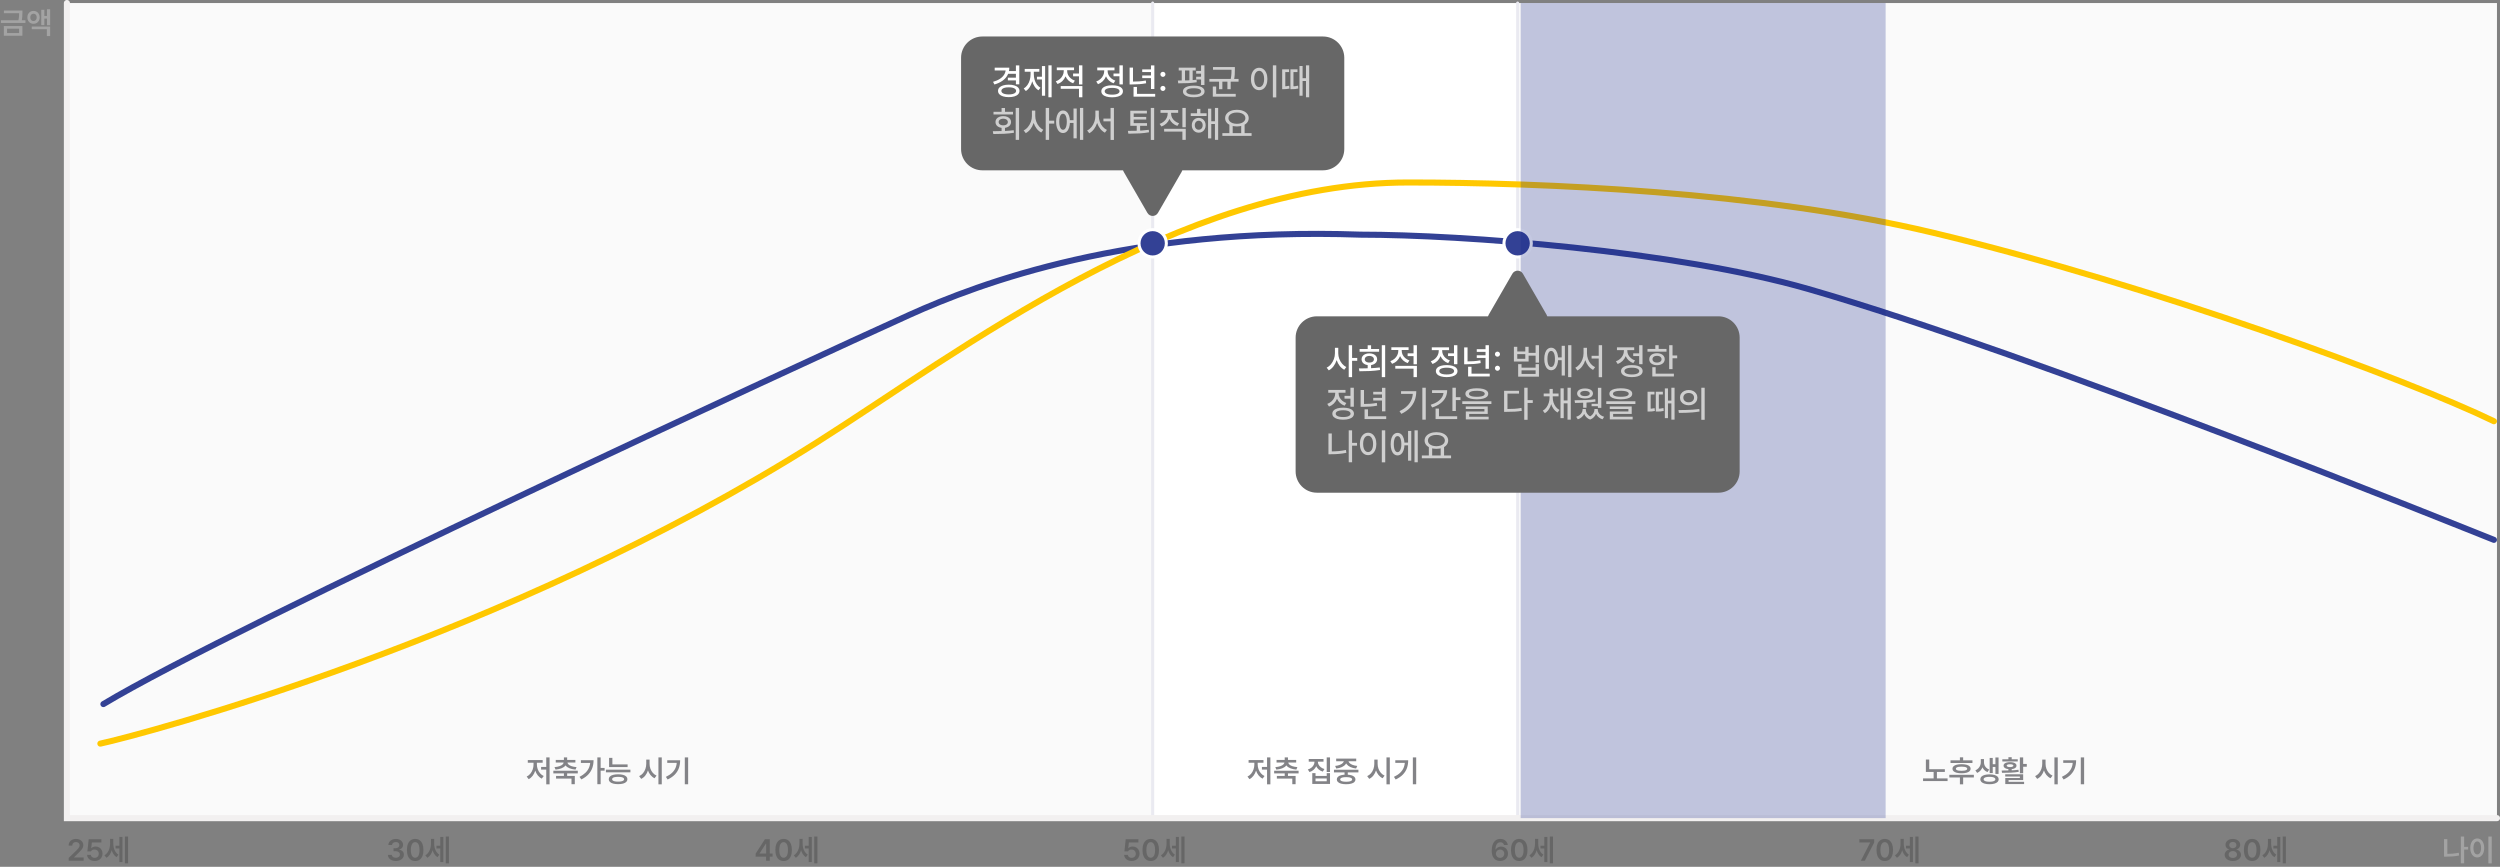 <svg width="822" height="285" viewBox="0 0 822 285" fill="none" xmlns="http://www.w3.org/2000/svg">
<rect x="0" y="0" width="822" height="285" fill="#808080" stroke="none"/>
<rect x="499" y="1" width="322" height="268" fill="#FAFAFA"/>
<rect x="379" y="1" width="120" height="268" fill="white"/>
<rect x="22" y="1" width="357" height="268" fill="#FAFAFA"/>
<path d="M379 269V1" stroke="#EAEAF1" stroke-linecap="round"/>
<path d="M499 269V1" stroke="#EAEAF1" stroke-linecap="round"/>
<path d="M821 269H22V1" stroke="#F2F0F0" stroke-width="2" stroke-linecap="round"/>
<path d="M34 231.501C76.315 205.974 267 118.001 298.947 103.562C322.227 93.041 371.5 74.501 447.416 77.156C481 77.156 551 82.501 594.5 95.001C668.892 116.378 811.918 174.332 820 177.501" stroke="#334195" stroke-width="2" stroke-linecap="round"/>
<path d="M33 244.5C46.185 241.686 166.5 210 268.5 145.5C315.455 115.808 387.408 60 463 60C506.75 60 579 63 635.5 76.5C707.88 93.794 791.873 124.842 820 138.5" stroke="#FFC800" stroke-width="2" stroke-linecap="round"/>
<path d="M6.963 4.345H1.289V3.471H6.963V4.345ZM8.364 7.538H0.298V6.659H8.364V7.538ZM7.373 4.159C7.373 4.667 7.357 5.126 7.324 5.536C7.295 5.943 7.22 6.407 7.1 6.928L6.006 6.889C6.097 6.527 6.162 6.189 6.201 5.873C6.24 5.557 6.265 5.279 6.274 5.038C6.284 4.794 6.289 4.501 6.289 4.159V3.471H7.373V4.159ZM7.363 11.757H1.26V8.568H7.363V11.757ZM2.329 10.883H6.284V9.418H2.329V10.883ZM11.016 3.583C11.403 3.583 11.751 3.673 12.06 3.852C12.37 4.031 12.612 4.283 12.788 4.608C12.964 4.934 13.052 5.303 13.052 5.717C13.052 6.127 12.964 6.492 12.788 6.811C12.612 7.13 12.37 7.38 12.06 7.562C11.751 7.742 11.403 7.831 11.016 7.831C10.625 7.831 10.275 7.742 9.966 7.562C9.66 7.38 9.421 7.13 9.248 6.811C9.079 6.492 8.994 6.127 8.994 5.717C8.994 5.303 9.08 4.934 9.253 4.608C9.429 4.283 9.668 4.031 9.971 3.852C10.277 3.673 10.625 3.583 11.016 3.583ZM11.016 4.511C10.814 4.511 10.633 4.561 10.474 4.662C10.314 4.76 10.19 4.898 10.102 5.077C10.015 5.256 9.971 5.469 9.971 5.717C9.971 5.954 10.015 6.164 10.102 6.347C10.19 6.529 10.314 6.671 10.474 6.771C10.636 6.872 10.817 6.923 11.016 6.923C11.217 6.923 11.398 6.872 11.558 6.771C11.717 6.671 11.841 6.529 11.929 6.347C12.017 6.164 12.06 5.954 12.06 5.717C12.06 5.469 12.017 5.255 11.929 5.072C11.841 4.89 11.717 4.752 11.558 4.657C11.401 4.56 11.221 4.511 11.016 4.511ZM16.484 8.314H15.449V3.051H16.484V8.314ZM15.752 6.112H14.238V5.233H15.752V6.112ZM14.58 8.266H13.569V3.212H14.58V8.266ZM16.484 11.859H15.41V9.604H10.44V8.734H16.484V11.859Z" fill="#A3A3A3"/>
<path d="M811.516 279.338H809.929V278.444H811.516V279.338ZM810.207 283.854H809.123V275.041H810.207V283.854ZM804.685 281.364H803.601V275.896H804.685V281.364ZM804.348 280.769C805.031 280.769 805.712 280.738 806.389 280.676C807.066 280.614 807.749 280.515 808.439 280.378L808.562 281.286C807.868 281.426 807.175 281.525 806.481 281.584C805.791 281.639 805.08 281.667 804.348 281.667H803.601V280.769H804.348ZM819.279 283.884H818.181V275.041H819.279V283.884ZM814.523 275.686C814.966 275.686 815.362 275.814 815.71 276.071C816.058 276.325 816.33 276.688 816.525 277.16C816.721 277.629 816.818 278.176 816.818 278.801C816.818 279.429 816.721 279.979 816.525 280.451C816.33 280.92 816.058 281.283 815.71 281.54C815.362 281.797 814.966 281.926 814.523 281.926C814.077 281.926 813.68 281.797 813.332 281.54C812.984 281.283 812.71 280.92 812.512 280.451C812.316 279.979 812.219 279.429 812.219 278.801C812.219 278.176 812.316 277.629 812.512 277.16C812.71 276.688 812.984 276.325 813.332 276.071C813.68 275.814 814.077 275.686 814.523 275.686ZM814.523 276.662C814.276 276.659 814.056 276.743 813.864 276.916C813.675 277.085 813.529 277.331 813.425 277.653C813.321 277.976 813.269 278.358 813.269 278.801C813.269 279.243 813.321 279.628 813.425 279.953C813.529 280.275 813.675 280.521 813.864 280.69C814.056 280.856 814.276 280.939 814.523 280.939C814.771 280.939 814.989 280.856 815.178 280.69C815.367 280.521 815.513 280.275 815.617 279.953C815.721 279.628 815.773 279.243 815.773 278.801C815.773 278.358 815.721 277.976 815.617 277.653C815.513 277.331 815.367 277.085 815.178 276.916C814.992 276.743 814.774 276.659 814.523 276.662Z" fill="#A3A3A3"/>
<path d="M22.586 282.077L25.081 279.675C25.355 279.401 25.566 279.178 25.716 279.006C25.866 278.83 25.98 278.656 26.058 278.483C26.136 278.311 26.175 278.129 26.175 277.937C26.175 277.725 26.121 277.538 26.014 277.375C25.906 277.212 25.761 277.087 25.579 276.999C25.397 276.908 25.189 276.862 24.954 276.862C24.72 276.862 24.511 276.911 24.329 277.009C24.147 277.103 24.007 277.24 23.909 277.419C23.811 277.598 23.763 277.805 23.763 278.039H22.557C22.557 277.6 22.659 277.214 22.864 276.882C23.069 276.547 23.354 276.288 23.719 276.105C24.087 275.923 24.505 275.832 24.974 275.832C25.449 275.832 25.869 275.92 26.233 276.096C26.598 276.271 26.881 276.514 27.083 276.823C27.288 277.132 27.391 277.484 27.391 277.878C27.391 278.151 27.338 278.415 27.234 278.669C27.13 278.923 26.951 279.203 26.697 279.509C26.447 279.815 26.087 280.189 25.618 280.632L24.358 281.882V281.936H27.498V283H22.591L22.586 282.077ZM31.121 283.098C30.659 283.098 30.239 283.011 29.861 282.839C29.487 282.663 29.192 282.422 28.977 282.116C28.763 281.81 28.647 281.465 28.631 281.081H29.866C29.886 281.27 29.953 281.439 30.066 281.589C30.18 281.739 30.33 281.856 30.516 281.94C30.701 282.025 30.903 282.067 31.121 282.067C31.381 282.067 31.614 282.009 31.819 281.892C32.024 281.774 32.185 281.613 32.303 281.408C32.42 281.203 32.478 280.97 32.478 280.71C32.478 280.443 32.418 280.205 32.298 279.997C32.181 279.789 32.016 279.626 31.805 279.509C31.593 279.388 31.352 279.328 31.082 279.328C30.802 279.325 30.564 279.372 30.369 279.47C30.174 279.567 30.021 279.722 29.91 279.934H28.733L29.158 275.93H33.333V276.994H30.208L29.993 278.874H30.052C30.195 278.715 30.389 278.584 30.633 278.483C30.88 278.382 31.145 278.332 31.429 278.332C31.862 278.332 32.252 278.433 32.601 278.635C32.949 278.833 33.221 279.112 33.416 279.47C33.615 279.825 33.714 280.227 33.714 280.676C33.714 281.141 33.603 281.558 33.382 281.926C33.16 282.294 32.853 282.582 32.459 282.79C32.068 282.995 31.622 283.098 31.121 283.098ZM39.573 278.977H37.991V278.083H39.573V278.977ZM37.034 277.404C37.034 278.068 36.959 278.703 36.81 279.309C36.663 279.911 36.438 280.451 36.136 280.93C35.833 281.405 35.46 281.778 35.018 282.048L34.349 281.242C34.759 280.992 35.102 280.663 35.379 280.256C35.656 279.849 35.861 279.403 35.994 278.918C36.131 278.433 36.199 277.928 36.199 277.404V275.827H37.034V277.404ZM37.249 277.36C37.249 277.865 37.308 278.347 37.425 278.806C37.545 279.261 37.731 279.683 37.981 280.07C38.235 280.458 38.553 280.772 38.934 281.013L38.338 281.853C37.898 281.589 37.537 281.223 37.254 280.754C36.971 280.285 36.762 279.764 36.629 279.191C36.495 278.618 36.429 278.008 36.429 277.36V275.827H37.249V277.36ZM42.107 283.859H41.062V275.041H42.107V283.859ZM40.267 283.444H39.251V275.192H40.267V283.444Z" fill="#666666"/>
<path d="M180.7 257.884H179.606V249.041H180.7V257.884ZM179.89 253.05H177.912V252.166H179.89V253.05ZM176.296 251.39C176.296 252.08 176.197 252.742 175.998 253.377C175.803 254.008 175.518 254.572 175.144 255.066C174.772 255.558 174.333 255.932 173.825 256.189L173.176 255.335C173.635 255.117 174.034 254.803 174.372 254.393C174.714 253.979 174.974 253.512 175.153 252.991C175.336 252.47 175.427 251.937 175.427 251.39V250.379H176.296V251.39ZM176.53 251.39C176.53 251.907 176.62 252.415 176.799 252.913C176.981 253.411 177.242 253.859 177.58 254.256C177.922 254.65 178.322 254.948 178.781 255.149L178.142 256.009C177.631 255.765 177.188 255.407 176.813 254.935C176.442 254.459 176.159 253.917 175.964 253.309C175.772 252.697 175.676 252.057 175.676 251.39V250.379H176.53V251.39ZM178.43 250.794H173.537V249.915H178.43V250.794ZM186.481 255.364H185.412V254.031H186.481V255.364ZM189.978 254.285H181.94V253.416H189.978V254.285ZM188.996 257.845H187.907V255.999H182.829V255.13H188.996V257.845ZM186.481 250.311H185.412V249.031H186.481V250.311ZM186.301 250.564C186.301 251.023 186.153 251.429 185.856 251.78C185.56 252.129 185.139 252.41 184.592 252.625C184.045 252.84 183.4 252.98 182.658 253.045L182.321 252.229C182.966 252.177 183.514 252.073 183.967 251.917C184.423 251.757 184.766 251.562 184.997 251.331C185.228 251.097 185.344 250.841 185.344 250.564V250.384H186.301V250.564ZM186.555 250.564C186.555 250.841 186.669 251.097 186.896 251.331C187.124 251.562 187.466 251.757 187.922 251.917C188.381 252.073 188.933 252.177 189.577 252.229L189.235 253.045C188.493 252.98 187.849 252.84 187.302 252.625C186.758 252.41 186.338 252.129 186.042 251.78C185.746 251.429 185.598 251.023 185.598 250.564V250.384H186.555V250.564ZM189.187 250.721H182.731V249.871H189.187V250.721ZM197.492 257.854H196.408V249.041H197.492V257.854ZM198.801 253.392H197.214V252.493H198.801V253.392ZM195.163 249.964C195.163 250.862 195.028 251.699 194.758 252.474C194.491 253.245 194.06 253.955 193.464 254.603C192.868 255.247 192.097 255.805 191.149 256.277L190.539 255.438C191.337 255.034 191.997 254.573 192.521 254.056C193.049 253.538 193.443 252.957 193.703 252.312C193.964 251.665 194.094 250.945 194.094 250.154V249.964H195.163ZM194.646 250.857H190.998V249.964H194.646V250.857ZM206.359 252.215H200.266V251.336H206.359V252.215ZM201.35 251.736H200.266V249.192H201.35V251.736ZM207.277 253.948H199.226V253.064H207.277V253.948ZM203.234 254.583C203.872 254.583 204.419 254.646 204.875 254.773C205.334 254.897 205.684 255.081 205.925 255.325C206.169 255.569 206.291 255.862 206.291 256.204C206.291 256.546 206.169 256.839 205.925 257.083C205.684 257.327 205.336 257.513 204.88 257.64C204.424 257.767 203.876 257.83 203.234 257.83C202.593 257.83 202.043 257.767 201.584 257.64C201.125 257.513 200.772 257.327 200.524 257.083C200.28 256.839 200.158 256.546 200.158 256.204C200.158 255.862 200.28 255.569 200.524 255.325C200.772 255.081 201.125 254.897 201.584 254.773C202.046 254.646 202.596 254.583 203.234 254.583ZM203.234 255.433C202.801 255.433 202.438 255.46 202.146 255.516C201.853 255.571 201.633 255.657 201.486 255.774C201.34 255.888 201.267 256.032 201.267 256.204C201.267 256.373 201.341 256.518 201.491 256.639C201.641 256.756 201.862 256.845 202.155 256.907C202.448 256.969 202.808 257 203.234 257C203.654 257 204.012 256.969 204.309 256.907C204.605 256.845 204.828 256.756 204.978 256.639C205.127 256.518 205.202 256.373 205.202 256.204C205.202 256.032 205.127 255.888 204.978 255.774C204.828 255.657 204.606 255.571 204.313 255.516C204.024 255.46 203.664 255.433 203.234 255.433ZM213.381 251.16C213.381 251.896 213.28 252.591 213.078 253.245C212.88 253.896 212.588 254.469 212.204 254.964C211.82 255.459 211.358 255.835 210.817 256.092L210.153 255.184C210.632 254.972 211.047 254.661 211.398 254.251C211.75 253.838 212.019 253.364 212.204 252.83C212.393 252.293 212.487 251.736 212.487 251.16V249.749H213.381V251.16ZM213.581 251.16C213.581 251.707 213.672 252.236 213.854 252.747C214.037 253.258 214.3 253.714 214.646 254.114C214.994 254.515 215.401 254.816 215.866 255.018L215.222 255.887C214.701 255.643 214.248 255.283 213.864 254.808C213.48 254.329 213.187 253.777 212.985 253.152C212.784 252.527 212.683 251.863 212.683 251.16V249.749H213.581V251.16ZM217.59 257.884H216.491V249.041H217.59V257.884ZM226.262 257.859H225.163V249.041H226.262V257.859ZM223.63 249.979C223.63 250.9 223.496 251.744 223.229 252.513C222.966 253.278 222.531 253.982 221.926 254.627C221.32 255.268 220.518 255.826 219.519 256.302L218.942 255.433C219.792 255.029 220.482 254.57 221.013 254.056C221.543 253.541 221.932 252.964 222.18 252.322C222.427 251.681 222.551 250.962 222.551 250.164V249.979H223.63ZM223.039 250.838H219.392V249.979H223.039V250.838Z" fill="#838387"/>
<path d="M417.7 257.884H416.606V249.041H417.7V257.884ZM416.89 253.05H414.912V252.166H416.89V253.05ZM413.296 251.39C413.296 252.08 413.197 252.742 412.998 253.377C412.803 254.008 412.518 254.572 412.144 255.066C411.772 255.558 411.333 255.932 410.825 256.189L410.176 255.335C410.635 255.117 411.034 254.803 411.372 254.393C411.714 253.979 411.974 253.512 412.153 252.991C412.336 252.47 412.427 251.937 412.427 251.39V250.379H413.296V251.39ZM413.53 251.39C413.53 251.907 413.62 252.415 413.799 252.913C413.981 253.411 414.242 253.859 414.58 254.256C414.922 254.65 415.322 254.948 415.781 255.149L415.142 256.009C414.631 255.765 414.188 255.407 413.813 254.935C413.442 254.459 413.159 253.917 412.964 253.309C412.772 252.697 412.676 252.057 412.676 251.39V250.379H413.53V251.39ZM415.43 250.794H410.537V249.915H415.43V250.794ZM423.481 255.364H422.412V254.031H423.481V255.364ZM426.978 254.285H418.94V253.416H426.978V254.285ZM425.996 257.845H424.907V255.999H419.829V255.13H425.996V257.845ZM423.481 250.311H422.412V249.031H423.481V250.311ZM423.301 250.564C423.301 251.023 423.153 251.429 422.856 251.78C422.56 252.129 422.139 252.41 421.592 252.625C421.045 252.84 420.4 252.98 419.658 253.045L419.321 252.229C419.966 252.177 420.514 252.073 420.967 251.917C421.423 251.757 421.766 251.562 421.997 251.331C422.228 251.097 422.344 250.841 422.344 250.564V250.384H423.301V250.564ZM423.555 250.564C423.555 250.841 423.669 251.097 423.896 251.331C424.124 251.562 424.466 251.757 424.922 251.917C425.381 252.073 425.933 252.177 426.577 252.229L426.235 253.045C425.493 252.98 424.849 252.84 424.302 252.625C423.758 252.41 423.338 252.129 423.042 251.78C422.746 251.429 422.598 251.023 422.598 250.564V250.384H423.555V250.564ZM426.187 250.721H419.731V249.871H426.187V250.721ZM433.096 250.413C433.096 250.937 432.996 251.43 432.798 251.893C432.599 252.352 432.31 252.75 431.929 253.089C431.551 253.427 431.099 253.683 430.571 253.855L430.015 253.001C430.48 252.864 430.877 252.664 431.206 252.4C431.535 252.133 431.784 251.829 431.953 251.487C432.126 251.146 432.212 250.787 432.212 250.413V249.803H433.096V250.413ZM433.311 250.413C433.311 250.765 433.395 251.103 433.564 251.429C433.734 251.751 433.981 252.037 434.307 252.288C434.632 252.535 435.023 252.724 435.479 252.854L434.932 253.709C434.404 253.549 433.952 253.309 433.574 252.986C433.2 252.661 432.913 252.277 432.715 251.834C432.52 251.391 432.422 250.918 432.422 250.413V249.803H433.311V250.413ZM435.171 250.433H430.312V249.568H435.171V250.433ZM437.31 253.826H436.221V249.041H437.31V253.826ZM432.544 255.12H436.226V254.212H437.31V257.757H431.475V254.212H432.544V255.12ZM436.226 256.883V255.97H432.544V256.883H436.226ZM443.154 255.013H442.085V253.455H443.154V255.013ZM446.646 253.963H438.608V253.089H446.646V253.963ZM442.617 254.7C443.255 254.7 443.802 254.762 444.258 254.886C444.717 255.006 445.067 255.185 445.308 255.423C445.552 255.66 445.674 255.947 445.674 256.282C445.674 256.614 445.552 256.897 445.308 257.132C445.067 257.366 444.717 257.545 444.258 257.669C443.802 257.793 443.255 257.854 442.617 257.854C441.976 257.854 441.426 257.793 440.967 257.669C440.508 257.545 440.155 257.366 439.907 257.132C439.663 256.897 439.541 256.614 439.541 256.282C439.541 255.947 439.663 255.66 439.907 255.423C440.151 255.185 440.503 255.006 440.962 254.886C441.424 254.762 441.976 254.7 442.617 254.7ZM442.617 255.525C442.188 255.525 441.826 255.555 441.533 255.613C441.243 255.672 441.024 255.757 440.874 255.867C440.724 255.978 440.649 256.116 440.649 256.282C440.649 256.438 440.724 256.574 440.874 256.688C441.024 256.798 441.245 256.884 441.538 256.946C441.831 257.005 442.191 257.034 442.617 257.034C443.037 257.034 443.395 257.005 443.691 256.946C443.988 256.884 444.211 256.798 444.36 256.688C444.51 256.574 444.585 256.438 444.585 256.282C444.585 256.116 444.51 255.978 444.36 255.867C444.211 255.757 443.989 255.672 443.696 255.613C443.403 255.555 443.044 255.525 442.617 255.525ZM442.847 250.076C442.847 250.525 442.703 250.936 442.417 251.307C442.134 251.674 441.729 251.979 441.201 252.22C440.677 252.461 440.063 252.617 439.36 252.688L438.994 251.834C439.577 251.775 440.086 251.66 440.522 251.487C440.962 251.315 441.299 251.105 441.533 250.857C441.768 250.607 441.885 250.346 441.885 250.076V249.832H442.847V250.076ZM443.354 250.076C443.354 250.346 443.47 250.607 443.701 250.857C443.936 251.105 444.274 251.315 444.717 251.487C445.16 251.66 445.677 251.775 446.27 251.834L445.884 252.688C445.19 252.617 444.578 252.461 444.048 252.22C443.517 251.979 443.107 251.674 442.817 251.307C442.528 250.936 442.383 250.525 442.383 250.076V249.832H443.354V250.076ZM445.923 250.296H439.336V249.432H445.923V250.296ZM452.764 251.16C452.764 251.896 452.663 252.591 452.461 253.245C452.262 253.896 451.971 254.469 451.587 254.964C451.203 255.459 450.741 255.835 450.2 256.092L449.536 255.184C450.015 254.972 450.43 254.661 450.781 254.251C451.133 253.838 451.401 253.364 451.587 252.83C451.776 252.293 451.87 251.736 451.87 251.16V249.749H452.764V251.16ZM452.964 251.16C452.964 251.707 453.055 252.236 453.237 252.747C453.42 253.258 453.683 253.714 454.028 254.114C454.377 254.515 454.784 254.816 455.249 255.018L454.604 255.887C454.084 255.643 453.631 255.283 453.247 254.808C452.863 254.329 452.57 253.777 452.368 253.152C452.166 252.527 452.065 251.863 452.065 251.16V249.749H452.964V251.16ZM456.973 257.884H455.874V249.041H456.973V257.884ZM465.645 257.859H464.546V249.041H465.645V257.859ZM463.013 249.979C463.013 250.9 462.879 251.744 462.612 252.513C462.349 253.278 461.914 253.982 461.309 254.627C460.703 255.268 459.901 255.826 458.901 256.302L458.325 255.433C459.175 255.029 459.865 254.57 460.396 254.056C460.926 253.541 461.315 252.964 461.562 252.322C461.81 251.681 461.934 250.962 461.934 250.164V249.979H463.013ZM462.422 250.838H458.774V249.979H462.422V250.838Z" fill="#838387"/>
<path d="M639.466 253.802H633.226V252.918H639.466V253.802ZM640.364 256.81H632.298V255.931H640.364V256.81ZM636.858 256.189H635.774V253.436H636.858V256.189ZM634.334 253.294H633.226V249.744H634.334V253.294ZM648.543 250.867H641.331V249.988H648.543V250.867ZM649.007 255.633H640.94V254.749H649.007V255.633ZM645.486 257.879H644.417V255.496H645.486V257.879ZM644.959 251.263C645.581 251.263 646.115 251.321 646.561 251.438C647.007 251.552 647.348 251.722 647.586 251.946C647.824 252.171 647.942 252.444 647.942 252.767C647.942 253.082 647.824 253.351 647.586 253.572C647.348 253.794 647.007 253.963 646.561 254.08C646.115 254.197 645.581 254.257 644.959 254.261C644.334 254.257 643.797 254.197 643.348 254.08C642.902 253.963 642.56 253.794 642.322 253.572C642.085 253.351 641.966 253.082 641.966 252.767C641.966 252.444 642.085 252.171 642.322 251.946C642.56 251.722 642.902 251.552 643.348 251.438C643.797 251.321 644.334 251.263 644.959 251.263ZM644.959 252.073C644.549 252.073 644.205 252.099 643.929 252.151C643.652 252.203 643.444 252.282 643.304 252.386C643.164 252.487 643.094 252.614 643.094 252.767C643.094 252.913 643.164 253.037 643.304 253.138C643.444 253.239 643.652 253.315 643.929 253.367C644.205 253.419 644.549 253.445 644.959 253.445C645.363 253.445 645.701 253.419 645.975 253.367C646.251 253.315 646.461 253.239 646.604 253.138C646.748 253.037 646.819 252.913 646.819 252.767C646.819 252.614 646.748 252.487 646.604 252.386C646.461 252.282 646.251 252.203 645.975 252.151C645.701 252.099 645.363 252.073 644.959 252.073ZM645.486 250.574H644.417V249.017H645.486V250.574ZM652.142 250.677C652.142 251.162 652.065 251.632 651.912 252.088C651.759 252.544 651.528 252.952 651.219 253.313C650.91 253.675 650.534 253.948 650.091 254.134L649.5 253.294C649.891 253.125 650.219 252.898 650.486 252.615C650.753 252.332 650.953 252.023 651.087 251.688C651.22 251.352 651.287 251.015 651.287 250.677V249.588H652.142V250.677ZM652.337 250.677C652.337 251.002 652.4 251.318 652.527 251.624C652.658 251.93 652.851 252.205 653.108 252.449C653.366 252.693 653.68 252.889 654.051 253.035L653.475 253.86C653.038 253.691 652.671 253.447 652.371 253.128C652.072 252.806 651.849 252.435 651.702 252.015C651.556 251.591 651.482 251.146 651.482 250.677V249.588H652.337V250.677ZM657.127 254.466H656.092V249.051H657.127V254.466ZM656.395 252.161H654.886V251.277H656.395V252.161ZM655.213 254.188H654.202V249.212H655.213V254.188ZM654.148 254.607C654.764 254.607 655.299 254.673 655.755 254.803C656.211 254.93 656.561 255.115 656.805 255.359C657.049 255.604 657.171 255.895 657.171 256.233C657.171 256.565 657.049 256.854 656.805 257.098C656.561 257.342 656.211 257.529 655.755 257.659C655.299 257.789 654.764 257.854 654.148 257.854C653.533 257.854 652.996 257.789 652.537 257.659C652.081 257.529 651.731 257.342 651.487 257.098C651.246 256.854 651.126 256.565 651.126 256.233C651.126 255.895 651.246 255.604 651.487 255.359C651.731 255.115 652.081 254.93 652.537 254.803C652.993 254.673 653.53 254.607 654.148 254.607ZM654.148 255.423C653.742 255.423 653.392 255.454 653.099 255.516C652.809 255.577 652.588 255.669 652.435 255.789C652.285 255.91 652.21 256.058 652.21 256.233C652.21 256.403 652.285 256.548 652.435 256.668C652.588 256.788 652.809 256.88 653.099 256.941C653.388 257.003 653.738 257.034 654.148 257.034C654.555 257.034 654.902 257.003 655.188 256.941C655.478 256.88 655.7 256.788 655.853 256.668C656.009 256.548 656.087 256.403 656.087 256.233C656.087 256.058 656.009 255.91 655.853 255.789C655.7 255.669 655.477 255.577 655.184 255.516C654.894 255.454 654.549 255.423 654.148 255.423ZM665.218 254.241H664.129V249.041H665.218V254.241ZM666.409 252.098H664.817V251.185H666.409V252.098ZM665.218 256.492H660.418V257.293H659.334V255.813H664.134V255.315H659.319V254.583H665.218V256.492ZM665.525 257.791H659.334V257.054H665.525V257.791ZM661.448 253.802H660.364V252.596H661.448V253.802ZM658.143 253.348C659.272 253.348 660.276 253.333 661.155 253.304C662.034 253.274 662.874 253.204 663.675 253.094L663.758 253.782C662.924 253.919 662.063 254.008 661.175 254.051C660.289 254.09 659.318 254.109 658.26 254.109L658.143 253.348ZM663.436 250.379H658.367V249.637H663.436V250.379ZM660.896 250.594C661.333 250.594 661.71 250.639 662.029 250.73C662.352 250.818 662.599 250.949 662.771 251.121C662.944 251.29 663.03 251.494 663.03 251.731C663.03 251.976 662.944 252.187 662.771 252.366C662.599 252.545 662.352 252.682 662.029 252.776C661.71 252.868 661.333 252.915 660.896 252.918C660.467 252.915 660.091 252.868 659.769 252.776C659.45 252.682 659.202 252.545 659.026 252.366C658.854 252.187 658.768 251.976 658.768 251.731C658.768 251.494 658.854 251.29 659.026 251.121C659.202 250.949 659.45 250.818 659.769 250.73C660.091 250.639 660.467 250.594 660.896 250.594ZM660.896 251.277C660.665 251.277 660.468 251.295 660.306 251.331C660.143 251.364 660.019 251.414 659.935 251.482C659.85 251.548 659.808 251.631 659.808 251.731C659.808 251.836 659.852 251.924 659.939 251.995C660.027 252.063 660.151 252.119 660.311 252.161C660.473 252.2 660.669 252.22 660.896 252.22C661.131 252.22 661.328 252.2 661.487 252.161C661.65 252.119 661.774 252.063 661.858 251.995C661.946 251.924 661.99 251.836 661.99 251.731C661.99 251.631 661.948 251.548 661.863 251.482C661.779 251.414 661.655 251.364 661.492 251.331C661.329 251.295 661.131 251.277 660.896 251.277ZM661.448 250.052H660.364V248.968H661.448V250.052ZM672.381 251.16C672.381 251.896 672.28 252.591 672.078 253.245C671.88 253.896 671.588 254.469 671.204 254.964C670.82 255.459 670.358 255.835 669.817 256.092L669.153 255.184C669.632 254.972 670.047 254.661 670.398 254.251C670.75 253.838 671.019 253.364 671.204 252.83C671.393 252.293 671.487 251.736 671.487 251.16V249.749H672.381V251.16ZM672.581 251.16C672.581 251.707 672.672 252.236 672.854 252.747C673.037 253.258 673.3 253.714 673.646 254.114C673.994 254.515 674.401 254.816 674.866 255.018L674.222 255.887C673.701 255.643 673.248 255.283 672.864 254.808C672.48 254.329 672.187 253.777 671.985 253.152C671.784 252.527 671.683 251.863 671.683 251.16V249.749H672.581V251.16ZM676.59 257.884H675.491V249.041H676.59V257.884ZM685.262 257.859H684.163V249.041H685.262V257.859ZM682.63 249.979C682.63 250.9 682.496 251.744 682.229 252.513C681.966 253.278 681.531 253.982 680.926 254.627C680.32 255.268 679.518 255.826 678.519 256.302L677.942 255.433C678.792 255.029 679.482 254.57 680.013 254.056C680.543 253.541 680.932 252.964 681.18 252.322C681.427 251.681 681.551 250.962 681.551 250.164V249.979H682.63ZM682.039 250.838H678.392V249.979H682.039V250.838Z" fill="#838387"/>
<path d="M130.154 283.098C129.656 283.098 129.21 283.013 128.816 282.844C128.423 282.674 128.113 282.437 127.889 282.131C127.667 281.822 127.55 281.472 127.537 281.081H128.821C128.834 281.263 128.899 281.426 129.017 281.569C129.134 281.713 129.292 281.825 129.49 281.906C129.689 281.984 129.909 282.023 130.149 282.023C130.407 282.023 130.638 281.979 130.843 281.892C131.051 281.8 131.212 281.677 131.326 281.521C131.44 281.361 131.495 281.179 131.492 280.974C131.495 280.756 131.438 280.565 131.321 280.402C131.207 280.236 131.038 280.108 130.813 280.017C130.592 279.922 130.33 279.875 130.027 279.875H129.397V278.894H130.027C130.278 278.894 130.499 278.851 130.691 278.767C130.887 278.679 131.036 278.557 131.141 278.4C131.248 278.244 131.302 278.065 131.302 277.863C131.302 277.665 131.255 277.491 131.16 277.341C131.069 277.188 130.937 277.071 130.765 276.989C130.595 276.905 130.397 276.862 130.169 276.862C129.948 276.862 129.741 276.903 129.549 276.984C129.36 277.062 129.207 277.175 129.09 277.321C128.976 277.465 128.914 277.635 128.904 277.834H127.679C127.695 277.443 127.812 277.097 128.03 276.794C128.252 276.491 128.549 276.255 128.924 276.086C129.298 275.917 129.715 275.832 130.174 275.832C130.643 275.832 131.054 275.918 131.409 276.091C131.767 276.263 132.044 276.499 132.239 276.799C132.438 277.095 132.534 277.425 132.527 277.79C132.534 278.047 132.483 278.283 132.376 278.498C132.269 278.71 132.116 278.885 131.917 279.025C131.718 279.165 131.491 279.263 131.233 279.318V279.372C131.565 279.414 131.849 279.512 132.083 279.665C132.317 279.815 132.496 280.007 132.62 280.241C132.744 280.472 132.802 280.738 132.796 281.037C132.802 281.424 132.69 281.776 132.459 282.092C132.231 282.404 131.915 282.65 131.512 282.829C131.111 283.008 130.659 283.098 130.154 283.098ZM136.512 283.098C135.945 283.098 135.459 282.956 135.052 282.673C134.648 282.39 134.337 281.976 134.119 281.433C133.904 280.886 133.797 280.23 133.797 279.465C133.797 278.7 133.904 278.046 134.119 277.502C134.337 276.958 134.65 276.545 135.057 276.262C135.464 275.975 135.949 275.832 136.512 275.832C137.075 275.832 137.56 275.975 137.967 276.262C138.377 276.545 138.689 276.96 138.904 277.507C139.119 278.05 139.227 278.703 139.227 279.465C139.227 280.233 139.119 280.889 138.904 281.433C138.693 281.976 138.382 282.39 137.972 282.673C137.565 282.956 137.078 283.098 136.512 283.098ZM136.512 282.028C136.808 282.028 137.063 281.932 137.278 281.74C137.493 281.545 137.658 281.257 137.771 280.876C137.889 280.492 137.946 280.021 137.942 279.465C137.942 278.911 137.884 278.443 137.767 278.059C137.653 277.671 137.488 277.38 137.273 277.185C137.062 276.986 136.808 276.887 136.512 276.887C136.215 276.887 135.96 276.986 135.745 277.185C135.534 277.38 135.369 277.671 135.252 278.059C135.135 278.443 135.076 278.911 135.076 279.465C135.076 280.021 135.133 280.492 135.247 280.876C135.364 281.257 135.53 281.545 135.745 281.74C135.96 281.932 136.215 282.028 136.512 282.028ZM145.081 278.977H143.499V278.083H145.081V278.977ZM142.542 277.404C142.542 278.068 142.467 278.703 142.317 279.309C142.171 279.911 141.946 280.451 141.644 280.93C141.341 281.405 140.968 281.778 140.525 282.048L139.856 281.242C140.267 280.992 140.61 280.663 140.887 280.256C141.163 279.849 141.368 279.403 141.502 278.918C141.639 278.433 141.707 277.928 141.707 277.404V275.827H142.542V277.404ZM142.757 277.36C142.757 277.865 142.815 278.347 142.933 278.806C143.053 279.261 143.239 279.683 143.489 280.07C143.743 280.458 144.061 280.772 144.441 281.013L143.846 281.853C143.406 281.589 143.045 281.223 142.762 280.754C142.479 280.285 142.27 279.764 142.137 279.191C142.003 278.618 141.937 278.008 141.937 277.36V275.827H142.757V277.36ZM147.615 283.859H146.57V275.041H147.615V283.859ZM145.774 283.444H144.759V275.192H145.774V283.444Z" fill="#666666"/>
<path d="M248.454 280.671L251.511 275.93H252.351V277.375H251.828L249.758 280.583V280.642H254.025V281.682H248.454V280.671ZM251.887 281.379L251.901 280.92V275.93H253.103V283H251.887V281.379ZM257.658 283.098C257.092 283.098 256.605 282.956 256.198 282.673C255.795 282.39 255.484 281.976 255.266 281.433C255.051 280.886 254.943 280.23 254.943 279.465C254.943 278.7 255.051 278.046 255.266 277.502C255.484 276.958 255.796 276.545 256.203 276.262C256.61 275.975 257.095 275.832 257.658 275.832C258.221 275.832 258.706 275.975 259.113 276.262C259.523 276.545 259.836 276.96 260.051 277.507C260.266 278.05 260.373 278.703 260.373 279.465C260.373 280.233 260.266 280.889 260.051 281.433C259.839 281.976 259.528 282.39 259.118 282.673C258.711 282.956 258.225 283.098 257.658 283.098ZM257.658 282.028C257.954 282.028 258.21 281.932 258.425 281.74C258.64 281.545 258.804 281.257 258.918 280.876C259.035 280.492 259.092 280.021 259.089 279.465C259.089 278.911 259.03 278.443 258.913 278.059C258.799 277.671 258.635 277.38 258.42 277.185C258.208 276.986 257.954 276.887 257.658 276.887C257.362 276.887 257.106 276.986 256.892 277.185C256.68 277.38 256.516 277.671 256.398 278.059C256.281 278.443 256.223 278.911 256.223 279.465C256.223 280.021 256.28 280.492 256.394 280.876C256.511 281.257 256.677 281.545 256.892 281.74C257.106 281.932 257.362 282.028 257.658 282.028ZM266.228 278.977H264.646V278.083H266.228V278.977ZM263.688 277.404C263.688 278.068 263.614 278.703 263.464 279.309C263.317 279.911 263.093 280.451 262.79 280.93C262.487 281.405 262.115 281.778 261.672 282.048L261.003 281.242C261.413 280.992 261.757 280.663 262.033 280.256C262.31 279.849 262.515 279.403 262.648 278.918C262.785 278.433 262.854 277.928 262.854 277.404V275.827H263.688V277.404ZM263.903 277.36C263.903 277.865 263.962 278.347 264.079 278.806C264.2 279.261 264.385 279.683 264.636 280.07C264.89 280.458 265.207 280.772 265.588 281.013L264.992 281.853C264.553 281.589 264.191 281.223 263.908 280.754C263.625 280.285 263.417 279.764 263.283 279.191C263.15 278.618 263.083 278.008 263.083 277.36V275.827H263.903V277.36ZM268.762 283.859H267.717V275.041H268.762V283.859ZM266.921 283.444H265.905V275.192H266.921V283.444Z" fill="#666666"/>
<path d="M372.096 283.098C371.633 283.098 371.214 283.011 370.836 282.839C370.462 282.663 370.167 282.422 369.952 282.116C369.737 281.81 369.622 281.465 369.605 281.081H370.841C370.86 281.27 370.927 281.439 371.041 281.589C371.155 281.739 371.305 281.856 371.49 281.94C371.676 282.025 371.878 282.067 372.096 282.067C372.356 282.067 372.589 282.009 372.794 281.892C372.999 281.774 373.16 281.613 373.277 281.408C373.395 281.203 373.453 280.97 373.453 280.71C373.453 280.443 373.393 280.205 373.272 279.997C373.155 279.789 372.991 279.626 372.779 279.509C372.568 279.388 372.327 279.328 372.057 279.328C371.777 279.325 371.539 279.372 371.344 279.47C371.148 279.567 370.995 279.722 370.885 279.934H369.708L370.133 275.93H374.308V276.994H371.183L370.968 278.874H371.026C371.17 278.715 371.363 278.584 371.607 278.483C371.855 278.382 372.12 278.332 372.403 278.332C372.836 278.332 373.227 278.433 373.575 278.635C373.924 278.833 374.195 279.112 374.391 279.47C374.589 279.825 374.688 280.227 374.688 280.676C374.688 281.141 374.578 281.558 374.356 281.926C374.135 282.294 373.827 282.582 373.434 282.79C373.043 282.995 372.597 283.098 372.096 283.098ZM378.365 283.098C377.799 283.098 377.312 282.956 376.905 282.673C376.502 282.39 376.191 281.976 375.973 281.433C375.758 280.886 375.65 280.23 375.65 279.465C375.65 278.7 375.758 278.046 375.973 277.502C376.191 276.958 376.503 276.545 376.91 276.262C377.317 275.975 377.802 275.832 378.365 275.832C378.928 275.832 379.413 275.975 379.82 276.262C380.23 276.545 380.543 276.96 380.758 277.507C380.973 278.05 381.08 278.703 381.08 279.465C381.08 280.233 380.973 280.889 380.758 281.433C380.546 281.976 380.235 282.39 379.825 282.673C379.418 282.956 378.932 283.098 378.365 283.098ZM378.365 282.028C378.661 282.028 378.917 281.932 379.132 281.74C379.347 281.545 379.511 281.257 379.625 280.876C379.742 280.492 379.799 280.021 379.796 279.465C379.796 278.911 379.737 278.443 379.62 278.059C379.506 277.671 379.342 277.38 379.127 277.185C378.915 276.986 378.661 276.887 378.365 276.887C378.069 276.887 377.813 276.986 377.599 277.185C377.387 277.38 377.223 277.671 377.105 278.059C376.988 278.443 376.93 278.911 376.93 279.465C376.93 280.021 376.987 280.492 377.101 280.876C377.218 281.257 377.384 281.545 377.599 281.74C377.813 281.932 378.069 282.028 378.365 282.028ZM386.935 278.977H385.353V278.083H386.935V278.977ZM384.396 277.404C384.396 278.068 384.321 278.703 384.171 279.309C384.024 279.911 383.8 280.451 383.497 280.93C383.194 281.405 382.822 281.778 382.379 282.048L381.71 281.242C382.12 280.992 382.464 280.663 382.74 280.256C383.017 279.849 383.222 279.403 383.355 278.918C383.492 278.433 383.561 277.928 383.561 277.404V275.827H384.396V277.404ZM384.61 277.36C384.61 277.865 384.669 278.347 384.786 278.806C384.907 279.261 385.092 279.683 385.343 280.07C385.597 280.458 385.914 280.772 386.295 281.013L385.699 281.853C385.26 281.589 384.898 281.223 384.615 280.754C384.332 280.285 384.124 279.764 383.99 279.191C383.857 278.618 383.79 278.008 383.79 277.36V275.827H384.61V277.36ZM389.469 283.859H388.424V275.041H389.469V283.859ZM387.628 283.444H386.612V275.192H387.628V283.444Z" fill="#666666"/>
<path d="M493.237 283.098C492.736 283.094 492.279 282.982 491.865 282.761C491.455 282.536 491.121 282.17 490.864 281.662C490.607 281.151 490.479 280.485 490.479 279.665C490.479 278.864 490.594 278.176 490.825 277.6C491.056 277.023 491.383 276.586 491.807 276.286C492.233 275.983 492.734 275.832 493.311 275.832C493.757 275.832 494.155 275.918 494.507 276.091C494.858 276.26 495.143 276.496 495.361 276.799C495.583 277.102 495.719 277.447 495.771 277.834H494.517C494.468 277.648 494.39 277.489 494.282 277.355C494.178 277.219 494.043 277.115 493.877 277.043C493.711 276.971 493.522 276.936 493.311 276.936C492.972 276.936 492.684 277.032 492.446 277.224C492.209 277.412 492.026 277.686 491.899 278.044C491.776 278.402 491.714 278.832 491.714 279.333H491.782C491.903 279.128 492.054 278.952 492.236 278.806C492.422 278.659 492.63 278.549 492.861 278.474C493.096 278.396 493.34 278.356 493.594 278.356C494.014 278.356 494.395 278.456 494.736 278.654C495.081 278.85 495.352 279.123 495.547 279.475C495.742 279.823 495.84 280.218 495.84 280.661C495.84 281.123 495.731 281.54 495.513 281.911C495.298 282.282 494.992 282.574 494.595 282.785C494.201 282.993 493.748 283.098 493.237 283.098ZM493.232 282.067C493.49 282.067 493.722 282.007 493.931 281.887C494.139 281.763 494.303 281.595 494.424 281.384C494.548 281.172 494.609 280.941 494.609 280.69C494.609 280.437 494.551 280.205 494.434 279.997C494.316 279.789 494.154 279.626 493.945 279.509C493.74 279.388 493.506 279.328 493.242 279.328C492.988 279.328 492.756 279.39 492.544 279.514C492.332 279.634 492.165 279.8 492.041 280.012C491.917 280.22 491.852 280.448 491.846 280.695C491.849 280.939 491.911 281.167 492.031 281.379C492.155 281.587 492.321 281.755 492.529 281.882C492.738 282.006 492.972 282.067 493.232 282.067ZM499.521 283.098C498.955 283.098 498.468 282.956 498.062 282.673C497.658 282.39 497.347 281.976 497.129 281.433C496.914 280.886 496.807 280.23 496.807 279.465C496.807 278.7 496.914 278.046 497.129 277.502C497.347 276.958 497.66 276.545 498.066 276.262C498.473 275.975 498.958 275.832 499.521 275.832C500.085 275.832 500.57 275.975 500.977 276.262C501.387 276.545 501.699 276.96 501.914 277.507C502.129 278.05 502.236 278.703 502.236 279.465C502.236 280.233 502.129 280.889 501.914 281.433C501.702 281.976 501.392 282.39 500.981 282.673C500.575 282.956 500.088 283.098 499.521 283.098ZM499.521 282.028C499.818 282.028 500.073 281.932 500.288 281.74C500.503 281.545 500.667 281.257 500.781 280.876C500.898 280.492 500.955 280.021 500.952 279.465C500.952 278.911 500.894 278.443 500.776 278.059C500.662 277.671 500.498 277.38 500.283 277.185C500.072 276.986 499.818 276.887 499.521 276.887C499.225 276.887 498.97 276.986 498.755 277.185C498.543 277.38 498.379 277.671 498.262 278.059C498.145 278.443 498.086 278.911 498.086 279.465C498.086 280.021 498.143 280.492 498.257 280.876C498.374 281.257 498.54 281.545 498.755 281.74C498.97 281.932 499.225 282.028 499.521 282.028ZM508.091 278.977H506.509V278.083H508.091V278.977ZM505.552 277.404C505.552 278.068 505.477 278.703 505.327 279.309C505.181 279.911 504.956 280.451 504.653 280.93C504.351 281.405 503.978 281.778 503.535 282.048L502.866 281.242C503.276 280.992 503.62 280.663 503.896 280.256C504.173 279.849 504.378 279.403 504.512 278.918C504.648 278.433 504.717 277.928 504.717 277.404V275.827H505.552V277.404ZM505.767 277.36C505.767 277.865 505.825 278.347 505.942 278.806C506.063 279.261 506.248 279.683 506.499 280.07C506.753 280.458 507.07 280.772 507.451 281.013L506.855 281.853C506.416 281.589 506.055 281.223 505.771 280.754C505.488 280.285 505.28 279.764 505.146 279.191C505.013 278.618 504.946 278.008 504.946 277.36V275.827H505.767V277.36ZM510.625 283.859H509.58V275.041H510.625V283.859ZM508.784 283.444H507.769V275.192H508.784V283.444Z" fill="#666666"/>
<path d="M614.916 277.038V276.994H611.356V275.93H616.234V277.019L613.168 283H611.85L614.916 277.038ZM619.711 283.098C619.145 283.098 618.658 282.956 618.251 282.673C617.847 282.39 617.536 281.976 617.318 281.433C617.104 280.886 616.996 280.23 616.996 279.465C616.996 278.7 617.104 278.046 617.318 277.502C617.536 276.958 617.849 276.545 618.256 276.262C618.663 275.975 619.148 275.832 619.711 275.832C620.274 275.832 620.759 275.975 621.166 276.262C621.576 276.545 621.889 276.96 622.104 277.507C622.318 278.05 622.426 278.703 622.426 279.465C622.426 280.233 622.318 280.889 622.104 281.433C621.892 281.976 621.581 282.39 621.171 282.673C620.764 282.956 620.277 283.098 619.711 283.098ZM619.711 282.028C620.007 282.028 620.263 281.932 620.478 281.74C620.692 281.545 620.857 281.257 620.971 280.876C621.088 280.492 621.145 280.021 621.142 279.465C621.142 278.911 621.083 278.443 620.966 278.059C620.852 277.671 620.688 277.38 620.473 277.185C620.261 276.986 620.007 276.887 619.711 276.887C619.415 276.887 619.159 276.986 618.944 277.185C618.733 277.38 618.568 277.671 618.451 278.059C618.334 278.443 618.275 278.911 618.275 279.465C618.275 280.021 618.332 280.492 618.446 280.876C618.563 281.257 618.729 281.545 618.944 281.74C619.159 281.932 619.415 282.028 619.711 282.028ZM628.28 278.977H626.698V278.083H628.28V278.977ZM625.741 277.404C625.741 278.068 625.666 278.703 625.517 279.309C625.37 279.911 625.146 280.451 624.843 280.93C624.54 281.405 624.167 281.778 623.725 282.048L623.056 281.242C623.466 280.992 623.809 280.663 624.086 280.256C624.363 279.849 624.568 279.403 624.701 278.918C624.838 278.433 624.906 277.928 624.906 277.404V275.827H625.741V277.404ZM625.956 277.36C625.956 277.865 626.015 278.347 626.132 278.806C626.252 279.261 626.438 279.683 626.688 280.07C626.942 280.458 627.26 280.772 627.641 281.013L627.045 281.853C626.605 281.589 626.244 281.223 625.961 280.754C625.678 280.285 625.469 279.764 625.336 279.191C625.202 278.618 625.136 278.008 625.136 277.36V275.827H625.956V277.36ZM630.814 283.859H629.77V275.041H630.814V283.859ZM628.974 283.444H627.958V275.192H628.974V283.444Z" fill="#666666"/>
<path d="M734.154 283.098C733.637 283.098 733.174 283.011 732.768 282.839C732.361 282.666 732.042 282.429 731.811 282.126C731.583 281.823 731.469 281.483 731.469 281.105C731.469 280.812 731.534 280.539 731.664 280.285C731.798 280.031 731.98 279.821 732.211 279.655C732.445 279.489 732.702 279.385 732.982 279.343V279.299C732.742 279.243 732.527 279.143 732.338 278.996C732.149 278.846 732.001 278.661 731.894 278.439C731.789 278.218 731.737 277.98 731.737 277.727C731.737 277.365 731.841 277.041 732.05 276.755C732.261 276.465 732.549 276.239 732.914 276.076C733.282 275.913 733.695 275.832 734.154 275.832C734.61 275.832 735.022 275.913 735.39 276.076C735.761 276.239 736.05 276.465 736.259 276.755C736.467 277.041 736.571 277.365 736.571 277.727C736.571 277.98 736.518 278.218 736.41 278.439C736.303 278.661 736.155 278.846 735.966 278.996C735.777 279.143 735.562 279.243 735.321 279.299V279.343C735.601 279.385 735.857 279.489 736.088 279.655C736.319 279.821 736.501 280.031 736.635 280.285C736.771 280.539 736.84 280.812 736.84 281.105C736.84 281.483 736.724 281.823 736.493 282.126C736.265 282.429 735.946 282.666 735.536 282.839C735.129 283.011 734.669 283.098 734.154 283.098ZM734.154 282.092C734.428 282.092 734.667 282.046 734.872 281.955C735.08 281.861 735.242 281.73 735.355 281.564C735.469 281.398 735.526 281.208 735.526 280.993C735.526 280.772 735.468 280.573 735.351 280.397C735.233 280.218 735.069 280.08 734.857 279.982C734.649 279.882 734.415 279.831 734.154 279.831C733.894 279.831 733.658 279.882 733.446 279.982C733.235 280.08 733.07 280.218 732.953 280.397C732.836 280.573 732.779 280.772 732.782 280.993C732.779 281.208 732.834 281.398 732.948 281.564C733.062 281.73 733.223 281.861 733.432 281.955C733.64 282.046 733.881 282.092 734.154 282.092ZM734.154 278.889C734.379 278.889 734.581 278.845 734.76 278.757C734.939 278.666 735.079 278.542 735.18 278.386C735.281 278.229 735.331 278.05 735.331 277.849C735.331 277.65 735.281 277.473 735.18 277.316C735.082 277.16 734.944 277.04 734.765 276.955C734.586 276.87 734.382 276.828 734.154 276.828C733.923 276.828 733.718 276.87 733.539 276.955C733.36 277.04 733.222 277.16 733.124 277.316C733.026 277.473 732.978 277.65 732.978 277.849C732.978 278.05 733.028 278.229 733.129 278.386C733.23 278.542 733.368 278.666 733.544 278.757C733.723 278.845 733.926 278.889 734.154 278.889ZM740.502 283.098C739.936 283.098 739.449 282.956 739.042 282.673C738.638 282.39 738.327 281.976 738.109 281.433C737.895 280.886 737.787 280.23 737.787 279.465C737.787 278.7 737.895 278.046 738.109 277.502C738.327 276.958 738.64 276.545 739.047 276.262C739.454 275.975 739.939 275.832 740.502 275.832C741.065 275.832 741.55 275.975 741.957 276.262C742.367 276.545 742.68 276.96 742.895 277.507C743.109 278.05 743.217 278.703 743.217 279.465C743.217 280.233 743.109 280.889 742.895 281.433C742.683 281.976 742.372 282.39 741.962 282.673C741.555 282.956 741.068 283.098 740.502 283.098ZM740.502 282.028C740.798 282.028 741.054 281.932 741.269 281.74C741.483 281.545 741.648 281.257 741.762 280.876C741.879 280.492 741.936 280.021 741.933 279.465C741.933 278.911 741.874 278.443 741.757 278.059C741.643 277.671 741.479 277.38 741.264 277.185C741.052 276.986 740.798 276.887 740.502 276.887C740.206 276.887 739.95 276.986 739.735 277.185C739.524 277.38 739.359 277.671 739.242 278.059C739.125 278.443 739.066 278.911 739.066 279.465C739.066 280.021 739.123 280.492 739.237 280.876C739.354 281.257 739.521 281.545 739.735 281.74C739.95 281.932 740.206 282.028 740.502 282.028ZM749.071 278.977H747.489V278.083H749.071V278.977ZM746.532 277.404C746.532 278.068 746.457 278.703 746.308 279.309C746.161 279.911 745.937 280.451 745.634 280.93C745.331 281.405 744.958 281.778 744.516 282.048L743.847 281.242C744.257 280.992 744.6 280.663 744.877 280.256C745.154 279.849 745.359 279.403 745.492 278.918C745.629 278.433 745.697 277.928 745.697 277.404V275.827H746.532V277.404ZM746.747 277.36C746.747 277.865 746.806 278.347 746.923 278.806C747.043 279.261 747.229 279.683 747.479 280.07C747.733 280.458 748.051 280.772 748.432 281.013L747.836 281.853C747.396 281.589 747.035 281.223 746.752 280.754C746.469 280.285 746.26 279.764 746.127 279.191C745.993 278.618 745.927 278.008 745.927 277.36V275.827H746.747V277.36ZM751.605 283.859H750.561V275.041H751.605V283.859ZM749.765 283.444H748.749V275.192H749.765V283.444Z" fill="#666666"/>
<circle cx="379" cy="80" r="4.5" fill="#334195" stroke="white"/>
<circle cx="499" cy="80" r="4.5" fill="#334195" stroke="white"/>
<rect x="500" y="1" width="120" height="268" fill="#162788" fill-opacity="0.25"/>
<path d="M572 155.001C572 158.867 568.866 162.001 565 162.001L433 162.001C429.134 162.001 426 158.867 426 155.001L426 111.001C426 107.135 429.134 104.001 433 104.001L565 104.001C568.866 104.001 572 107.135 572 111.001L572 155.001Z" fill="#676767"/>
<path d="M497.268 90C498.038 88.667 499.962 88.667 500.732 90L508.526 103.5C509.296 104.833 508.334 106.5 506.794 106.5H491.206C489.666 106.5 488.704 104.833 489.474 103.5L497.268 90Z" fill="#676767"/>
<path d="M439.826 116.163C439.826 116.964 439.705 117.737 439.463 118.483C439.221 119.226 438.879 119.884 438.438 120.458C437.996 121.032 437.484 121.472 436.902 121.776L436.205 120.88C436.74 120.626 437.211 120.251 437.617 119.755C438.027 119.255 438.348 118.692 438.578 118.067C438.809 117.438 438.924 116.804 438.924 116.163V114.364H439.826V116.163ZM440.02 116.163C440.02 116.78 440.131 117.39 440.354 117.991C440.58 118.589 440.895 119.126 441.297 119.603C441.699 120.075 442.154 120.437 442.662 120.687L441.982 121.577C441.416 121.28 440.916 120.854 440.482 120.3C440.053 119.745 439.721 119.11 439.486 118.396C439.252 117.681 439.135 116.937 439.135 116.163V114.364H440.02V116.163ZM444.566 123.991H443.459V113.491H444.566V123.991ZM446.26 118.636H444.314V117.681H446.26V118.636ZM450.807 121.542H449.693V119.813H450.807V121.542ZM455.441 123.991H454.334V113.491H455.441V123.991ZM447.443 121.138C448.662 121.13 449.777 121.104 450.789 121.062C451.805 121.015 452.768 120.933 453.678 120.815L453.76 121.653C452.729 121.821 451.658 121.933 450.549 121.987C449.443 122.042 448.252 122.069 446.975 122.069L446.811 121.138H447.443ZM453.449 115.642H447.033V114.751H453.449V115.642ZM450.232 116.181C450.74 116.181 451.188 116.263 451.574 116.427C451.965 116.587 452.268 116.813 452.482 117.106C452.701 117.399 452.811 117.743 452.811 118.138C452.811 118.521 452.701 118.858 452.482 119.151C452.268 119.44 451.965 119.667 451.574 119.831C451.188 119.995 450.74 120.077 450.232 120.077C449.736 120.077 449.293 119.997 448.902 119.837C448.516 119.677 448.215 119.45 448 119.157C447.789 118.86 447.684 118.521 447.684 118.138C447.684 117.743 447.789 117.399 448 117.106C448.215 116.813 448.516 116.587 448.902 116.427C449.293 116.263 449.736 116.181 450.232 116.181ZM450.232 117.03C449.947 117.03 449.689 117.077 449.459 117.171C449.229 117.261 449.049 117.39 448.92 117.558C448.791 117.722 448.727 117.915 448.727 118.138C448.727 118.353 448.791 118.542 448.92 118.706C449.049 118.866 449.229 118.991 449.459 119.081C449.689 119.167 449.947 119.21 450.232 119.21C450.529 119.21 450.793 119.169 451.023 119.087C451.254 119.001 451.432 118.876 451.557 118.712C451.682 118.544 451.744 118.353 451.744 118.138C451.744 117.915 451.682 117.722 451.557 117.558C451.432 117.39 451.254 117.261 451.023 117.171C450.793 117.077 450.529 117.03 450.232 117.03ZM450.812 115.237H449.693V113.515H450.812V115.237ZM460.674 115.372C460.674 116.009 460.553 116.612 460.311 117.183C460.072 117.753 459.73 118.251 459.285 118.677C458.84 119.099 458.318 119.415 457.721 119.626L457.141 118.747C457.668 118.56 458.129 118.294 458.523 117.95C458.922 117.603 459.227 117.204 459.438 116.755C459.652 116.306 459.76 115.845 459.76 115.372V114.552H460.674V115.372ZM460.885 115.36C460.885 115.802 460.986 116.231 461.189 116.649C461.393 117.063 461.686 117.435 462.068 117.763C462.451 118.087 462.9 118.339 463.416 118.519L462.848 119.392C462.258 119.185 461.748 118.88 461.318 118.478C460.889 118.075 460.559 117.604 460.328 117.065C460.098 116.522 459.982 115.954 459.982 115.36V114.552H460.885V115.36ZM465.092 117.089H462.83V116.169H465.092V117.089ZM463.146 115.073H457.475V114.177H463.146V115.073ZM465.883 123.991H464.77V121.208H458.77V120.3H465.883V123.991ZM465.883 119.772H464.77V113.491H465.883V119.772ZM478.387 117.083H476.119V116.169H478.387V117.083ZM479.184 119.743H478.07V113.491H479.184V119.743ZM475.662 120.042C476.4 120.042 477.035 120.12 477.566 120.276C478.102 120.433 478.51 120.659 478.791 120.956C479.076 121.249 479.219 121.603 479.219 122.017C479.219 122.431 479.076 122.784 478.791 123.077C478.51 123.374 478.102 123.601 477.566 123.757C477.035 123.913 476.4 123.993 475.662 123.997C474.932 123.993 474.301 123.913 473.77 123.757C473.238 123.601 472.83 123.374 472.545 123.077C472.26 122.784 472.117 122.431 472.117 122.017C472.117 121.603 472.26 121.249 472.545 120.956C472.83 120.659 473.238 120.433 473.77 120.276C474.301 120.12 474.932 120.042 475.662 120.042ZM475.662 120.897C475.158 120.897 474.721 120.942 474.35 121.032C473.982 121.118 473.701 121.245 473.506 121.413C473.314 121.581 473.219 121.782 473.219 122.017C473.219 122.243 473.314 122.44 473.506 122.608C473.701 122.776 473.982 122.905 474.35 122.995C474.721 123.081 475.158 123.124 475.662 123.124C476.178 123.124 476.617 123.081 476.98 122.995C477.348 122.905 477.627 122.776 477.818 122.608C478.014 122.44 478.111 122.243 478.111 122.017C478.111 121.782 478.014 121.581 477.818 121.413C477.627 121.245 477.348 121.118 476.98 121.032C476.617 120.942 476.178 120.897 475.662 120.897ZM473.975 115.366C473.975 116.011 473.854 116.62 473.611 117.194C473.373 117.769 473.031 118.272 472.586 118.706C472.141 119.136 471.619 119.462 471.021 119.685L470.441 118.794C470.973 118.606 471.436 118.335 471.83 117.979C472.229 117.624 472.533 117.22 472.744 116.767C472.955 116.31 473.061 115.843 473.061 115.366V114.552H473.975V115.366ZM474.186 115.354C474.186 115.796 474.287 116.226 474.49 116.644C474.693 117.058 474.986 117.429 475.369 117.757C475.752 118.081 476.201 118.333 476.717 118.513L476.148 119.397C475.559 119.19 475.049 118.884 474.619 118.478C474.189 118.071 473.859 117.599 473.629 117.06C473.398 116.517 473.283 115.948 473.283 115.354V114.552H474.186V115.354ZM476.447 115.132H470.775V114.212H476.447V115.132ZM489.555 121.255H488.441V113.503H489.555V121.255ZM488.834 115.7H485.559V114.815H488.834V115.7ZM489.824 123.786H482.711V122.866H489.824V123.786ZM483.836 123.294H482.711V120.587H483.836V123.294ZM482.529 119.192H481.416V114.224H482.529V119.192ZM482.225 118.835C483.061 118.835 483.836 118.81 484.551 118.759C485.266 118.704 485.998 118.608 486.748 118.472L486.854 119.38C486.084 119.524 485.338 119.624 484.615 119.679C483.893 119.733 483.096 119.763 482.225 119.767H481.416V118.835H482.225ZM488.834 117.692H485.559V116.808H488.834V117.692ZM492.367 121.905C492.219 121.905 492.08 121.866 491.951 121.788C491.822 121.71 491.721 121.608 491.646 121.483C491.576 121.354 491.541 121.216 491.541 121.067C491.541 120.923 491.576 120.786 491.646 120.657C491.721 120.528 491.822 120.429 491.951 120.358C492.08 120.284 492.219 120.247 492.367 120.247C492.512 120.247 492.648 120.284 492.777 120.358C492.906 120.429 493.008 120.528 493.082 120.657C493.156 120.786 493.193 120.923 493.193 121.067C493.193 121.216 493.156 121.354 493.082 121.483C493.008 121.608 492.906 121.71 492.777 121.788C492.648 121.866 492.512 121.905 492.367 121.905ZM492.367 117.276C492.219 117.276 492.08 117.237 491.951 117.159C491.822 117.081 491.721 116.979 491.646 116.854C491.576 116.726 491.541 116.587 491.541 116.438C491.541 116.294 491.576 116.157 491.646 116.028C491.721 115.899 491.822 115.8 491.951 115.729C492.08 115.655 492.219 115.618 492.367 115.618C492.512 115.618 492.648 115.655 492.777 115.729C492.906 115.8 493.008 115.899 493.082 116.028C493.156 116.157 493.193 116.294 493.193 116.438C493.193 116.587 493.156 116.726 493.082 116.854C493.008 116.979 492.906 117.081 492.777 117.159C492.648 117.237 492.512 117.276 492.367 117.276Z" fill="white"/>
<path d="M498.877 115.565H501.514V114.036H502.609V118.876H497.77V114.036H498.877V115.565ZM501.514 117.979V116.433H498.877V117.979H501.514ZM505.205 116.937H502.322V116.017H505.205V116.937ZM506.02 119.239H504.906V113.491H506.02V119.239ZM500.283 120.897H504.906V119.72H506.008V123.856H499.17V119.72H500.283V120.897ZM504.906 122.948V121.776H500.283V122.948H504.906ZM513.848 118.425H511.914V117.517H513.848V118.425ZM516.672 123.991H515.6V113.491H516.672V123.991ZM514.533 123.476H513.479V113.69H514.533V123.476ZM510.021 114.329C510.479 114.329 510.879 114.479 511.223 114.78C511.566 115.077 511.832 115.505 512.02 116.063C512.211 116.622 512.307 117.278 512.307 118.032C512.307 118.778 512.211 119.431 512.02 119.989C511.832 120.548 511.566 120.979 511.223 121.284C510.879 121.585 510.479 121.737 510.021 121.741C509.568 121.737 509.17 121.585 508.826 121.284C508.482 120.979 508.217 120.548 508.029 119.989C507.846 119.431 507.754 118.778 507.754 118.032C507.754 117.278 507.846 116.622 508.029 116.063C508.217 115.505 508.482 115.077 508.826 114.78C509.17 114.479 509.568 114.329 510.021 114.329ZM510.021 115.384C509.764 115.38 509.543 115.483 509.359 115.694C509.176 115.905 509.035 116.21 508.938 116.608C508.84 117.003 508.791 117.478 508.791 118.032C508.791 118.579 508.84 119.052 508.938 119.45C509.035 119.849 509.178 120.153 509.365 120.364C509.553 120.571 509.771 120.675 510.021 120.675C510.275 120.675 510.496 120.571 510.684 120.364C510.871 120.153 511.016 119.849 511.117 119.45C511.219 119.052 511.27 118.579 511.27 118.032C511.27 117.478 511.219 117.003 511.117 116.608C511.016 116.21 510.871 115.905 510.684 115.694C510.496 115.483 510.275 115.38 510.021 115.384ZM526.217 117.886H523.316V116.989H526.217V117.886ZM521.582 116.163C521.582 116.968 521.461 117.745 521.219 118.495C520.977 119.241 520.635 119.903 520.193 120.481C519.752 121.06 519.24 121.503 518.658 121.812L517.949 120.909C518.484 120.655 518.957 120.28 519.367 119.784C519.781 119.284 520.102 118.718 520.328 118.085C520.555 117.452 520.668 116.812 520.668 116.163V114.364H521.582V116.163ZM521.799 116.163C521.799 116.808 521.91 117.435 522.133 118.044C522.359 118.649 522.674 119.188 523.076 119.661C523.482 120.13 523.947 120.483 524.471 120.722L523.803 121.624C523.217 121.323 522.705 120.897 522.268 120.347C521.834 119.792 521.496 119.155 521.254 118.437C521.016 117.714 520.896 116.956 520.896 116.163V114.364H521.799V116.163ZM526.768 124.021H525.66V113.491H526.768V124.021ZM539.266 117.083H536.998V116.169H539.266V117.083ZM540.062 119.743H538.949V113.491H540.062V119.743ZM536.541 120.042C537.279 120.042 537.914 120.12 538.445 120.276C538.98 120.433 539.389 120.659 539.67 120.956C539.955 121.249 540.098 121.603 540.098 122.017C540.098 122.431 539.955 122.784 539.67 123.077C539.389 123.374 538.98 123.601 538.445 123.757C537.914 123.913 537.279 123.993 536.541 123.997C535.811 123.993 535.18 123.913 534.648 123.757C534.117 123.601 533.709 123.374 533.424 123.077C533.139 122.784 532.996 122.431 532.996 122.017C532.996 121.603 533.139 121.249 533.424 120.956C533.709 120.659 534.117 120.433 534.648 120.276C535.18 120.12 535.811 120.042 536.541 120.042ZM536.541 120.897C536.037 120.897 535.6 120.942 535.229 121.032C534.861 121.118 534.58 121.245 534.385 121.413C534.193 121.581 534.098 121.782 534.098 122.017C534.098 122.243 534.193 122.44 534.385 122.608C534.58 122.776 534.861 122.905 535.229 122.995C535.6 123.081 536.037 123.124 536.541 123.124C537.057 123.124 537.496 123.081 537.859 122.995C538.227 122.905 538.506 122.776 538.697 122.608C538.893 122.44 538.99 122.243 538.99 122.017C538.99 121.782 538.893 121.581 538.697 121.413C538.506 121.245 538.227 121.118 537.859 121.032C537.496 120.942 537.057 120.897 536.541 120.897ZM534.854 115.366C534.854 116.011 534.732 116.62 534.49 117.194C534.252 117.769 533.91 118.272 533.465 118.706C533.02 119.136 532.498 119.462 531.9 119.685L531.32 118.794C531.852 118.606 532.314 118.335 532.709 117.979C533.107 117.624 533.412 117.22 533.623 116.767C533.834 116.31 533.939 115.843 533.939 115.366V114.552H534.854V115.366ZM535.064 115.354C535.064 115.796 535.166 116.226 535.369 116.644C535.572 117.058 535.865 117.429 536.248 117.757C536.631 118.081 537.08 118.333 537.596 118.513L537.027 119.397C536.438 119.19 535.928 118.884 535.498 118.478C535.068 118.071 534.738 117.599 534.508 117.06C534.277 116.517 534.162 115.948 534.162 115.354V114.552H535.064V115.354ZM537.326 115.132H531.654V114.212H537.326V115.132ZM549.93 121.36H548.822V113.503H549.93V121.36ZM551.459 117.804H549.59V116.884H551.459V117.804ZM547.943 115.618H541.691V114.728H547.943V115.618ZM544.82 116.128C545.32 116.128 545.762 116.21 546.145 116.374C546.531 116.538 546.832 116.771 547.047 117.071C547.262 117.372 547.369 117.72 547.369 118.114C547.369 118.505 547.262 118.849 547.047 119.146C546.832 119.438 546.531 119.667 546.145 119.831C545.762 119.995 545.32 120.077 544.82 120.077C544.32 120.077 543.875 119.995 543.484 119.831C543.098 119.667 542.797 119.438 542.582 119.146C542.371 118.849 542.266 118.505 542.266 118.114C542.266 117.72 542.371 117.372 542.582 117.071C542.797 116.771 543.098 116.538 543.484 116.374C543.875 116.21 544.32 116.128 544.82 116.128ZM544.82 116.995C544.527 116.995 544.268 117.04 544.041 117.13C543.814 117.216 543.641 117.345 543.52 117.517C543.398 117.688 543.338 117.888 543.338 118.114C543.338 118.341 543.398 118.536 543.52 118.7C543.641 118.864 543.814 118.991 544.041 119.081C544.268 119.167 544.527 119.21 544.82 119.21C545.113 119.21 545.373 119.167 545.6 119.081C545.83 118.991 546.008 118.864 546.133 118.7C546.258 118.536 546.32 118.341 546.32 118.114C546.32 117.888 546.258 117.688 546.133 117.517C546.008 117.345 545.83 117.216 545.6 117.13C545.373 117.04 545.113 116.995 544.82 116.995ZM545.377 115.179H544.27V113.497H545.377V115.179ZM550.375 123.786H543.279V122.866H550.375V123.786ZM544.381 123.247H543.279V120.745H544.381V123.247ZM444.344 131.083H442.076V130.169H444.344V131.083ZM445.141 133.743H444.027V127.491H445.141V133.743ZM441.619 134.042C442.357 134.042 442.992 134.12 443.523 134.276C444.059 134.433 444.467 134.659 444.748 134.956C445.033 135.249 445.176 135.603 445.176 136.017C445.176 136.431 445.033 136.784 444.748 137.077C444.467 137.374 444.059 137.601 443.523 137.757C442.992 137.913 442.357 137.993 441.619 137.997C440.889 137.993 440.258 137.913 439.727 137.757C439.195 137.601 438.787 137.374 438.502 137.077C438.217 136.784 438.074 136.431 438.074 136.017C438.074 135.603 438.217 135.249 438.502 134.956C438.787 134.659 439.195 134.433 439.727 134.276C440.258 134.12 440.889 134.042 441.619 134.042ZM441.619 134.897C441.115 134.897 440.678 134.942 440.307 135.032C439.939 135.118 439.658 135.245 439.463 135.413C439.271 135.581 439.176 135.782 439.176 136.017C439.176 136.243 439.271 136.44 439.463 136.608C439.658 136.776 439.939 136.905 440.307 136.995C440.678 137.081 441.115 137.124 441.619 137.124C442.135 137.124 442.574 137.081 442.938 136.995C443.305 136.905 443.584 136.776 443.775 136.608C443.971 136.44 444.068 136.243 444.068 136.017C444.068 135.782 443.971 135.581 443.775 135.413C443.584 135.245 443.305 135.118 442.938 135.032C442.574 134.942 442.135 134.897 441.619 134.897ZM439.932 129.366C439.932 130.011 439.811 130.62 439.568 131.194C439.33 131.769 438.988 132.272 438.543 132.706C438.098 133.136 437.576 133.462 436.979 133.685L436.398 132.794C436.93 132.606 437.393 132.335 437.787 131.979C438.186 131.624 438.49 131.22 438.701 130.767C438.912 130.31 439.018 129.843 439.018 129.366V128.552H439.932V129.366ZM440.143 129.354C440.143 129.796 440.244 130.226 440.447 130.644C440.65 131.058 440.943 131.429 441.326 131.757C441.709 132.081 442.158 132.333 442.674 132.513L442.105 133.397C441.516 133.19 441.006 132.884 440.576 132.478C440.146 132.071 439.816 131.599 439.586 131.06C439.355 130.517 439.24 129.948 439.24 129.354V128.552H440.143V129.354ZM442.404 129.132H436.732V128.212H442.404V129.132ZM455.512 135.255H454.398V127.503H455.512V135.255ZM454.791 129.7H451.516V128.815H454.791V129.7ZM455.781 137.786H448.668V136.866H455.781V137.786ZM449.793 137.294H448.668V134.587H449.793V137.294ZM448.486 133.192H447.373V128.224H448.486V133.192ZM448.182 132.835C449.018 132.835 449.793 132.81 450.508 132.759C451.223 132.704 451.955 132.608 452.705 132.472L452.811 133.38C452.041 133.524 451.295 133.624 450.572 133.679C449.85 133.733 449.053 133.763 448.182 133.767H447.373V132.835H448.182ZM454.791 131.692H451.516V130.808H454.791V131.692ZM468.789 137.991H467.664V127.491H468.789V137.991ZM465.672 128.622C465.672 129.692 465.506 130.683 465.174 131.593C464.846 132.499 464.318 133.335 463.592 134.101C462.865 134.862 461.92 135.522 460.756 136.081L460.158 135.179C461.17 134.702 462 134.147 462.648 133.515C463.301 132.882 463.783 132.175 464.096 131.394C464.408 130.612 464.564 129.749 464.564 128.804V128.622H465.672ZM465.045 129.513H460.668V128.622H465.045V129.513ZM478.68 135.126H477.555V127.491H478.68V135.126ZM480.209 131.534H478.34V130.608H480.209V131.534ZM475.832 128.294C475.832 129.196 475.635 130.021 475.24 130.767C474.846 131.509 474.277 132.151 473.535 132.694C472.797 133.233 471.914 133.661 470.887 133.978L470.412 133.087C471.299 132.821 472.057 132.476 472.686 132.05C473.318 131.62 473.803 131.132 474.139 130.585C474.475 130.034 474.643 129.444 474.643 128.815V128.294H475.832ZM475.24 129.22H470.857V128.294H475.24V129.22ZM479.119 137.786H472.018V136.866H479.119V137.786ZM473.131 137.247H472.018V134.353H473.131V137.247ZM485.588 127.667C486.377 127.667 487.051 127.737 487.609 127.878C488.168 128.015 488.594 128.218 488.887 128.487C489.184 128.757 489.332 129.083 489.332 129.466C489.332 129.856 489.184 130.188 488.887 130.462C488.594 130.731 488.168 130.937 487.609 131.077C487.051 131.218 486.377 131.292 485.588 131.3C484.799 131.292 484.123 131.218 483.561 131.077C483.002 130.937 482.572 130.731 482.271 130.462C481.975 130.188 481.826 129.856 481.826 129.466C481.826 129.083 481.975 128.757 482.271 128.487C482.572 128.218 483.002 128.015 483.561 127.878C484.123 127.737 484.799 127.667 485.588 127.667ZM485.588 128.493C485.033 128.493 484.561 128.53 484.17 128.604C483.783 128.679 483.49 128.79 483.291 128.938C483.092 129.087 482.992 129.263 482.992 129.466C482.992 129.688 483.09 129.874 483.285 130.022C483.48 130.167 483.771 130.276 484.158 130.351C484.545 130.425 485.021 130.462 485.588 130.462C486.154 130.462 486.631 130.425 487.018 130.351C487.404 130.276 487.695 130.165 487.891 130.017C488.09 129.864 488.189 129.681 488.189 129.466C488.189 129.263 488.088 129.089 487.885 128.944C487.686 128.8 487.391 128.688 487 128.61C486.613 128.532 486.143 128.493 485.588 128.493ZM490.375 132.829H480.801V131.938H490.375V132.829ZM489.162 136.099H483.057V137.265H481.961V135.296H488.072V134.47H481.943V133.638H489.162V136.099ZM489.467 137.892H481.961V137.03H489.467V137.892ZM502.281 138.021H501.174V127.491H502.281V138.021ZM503.975 132.483H502.029V131.563H503.975V132.483ZM495.396 134.487C496.389 134.487 497.256 134.462 497.998 134.411C498.74 134.356 499.488 134.261 500.242 134.124L500.377 135.073C499.611 135.21 498.854 135.302 498.104 135.349C497.357 135.392 496.455 135.413 495.396 135.413H494.547V134.487H495.396ZM499.457 129.413H495.654V134.921H494.547V128.499H499.457V129.413ZM510.35 130.702C510.35 131.417 510.256 132.112 510.068 132.788C509.881 133.464 509.607 134.071 509.248 134.61C508.889 135.146 508.451 135.56 507.936 135.853L507.285 135.032C507.754 134.763 508.154 134.397 508.486 133.937C508.818 133.476 509.068 132.966 509.236 132.407C509.408 131.849 509.494 131.28 509.494 130.702V130.222H510.35V130.702ZM510.543 130.702C510.543 131.261 510.627 131.806 510.795 132.337C510.967 132.864 511.221 133.345 511.557 133.778C511.893 134.212 512.297 134.554 512.77 134.804L512.131 135.63C511.615 135.349 511.174 134.954 510.807 134.446C510.439 133.938 510.162 133.364 509.975 132.724C509.791 132.079 509.699 131.405 509.699 130.702V130.222H510.543V130.702ZM512.459 130.315H507.566V129.401H512.459V130.315ZM510.549 130.087H509.494V127.872H510.549V130.087ZM516.473 137.991H515.4V127.491H516.473V137.991ZM515.793 132.606H513.842V131.675H515.793V132.606ZM514.152 137.476H513.098V127.69H514.152V137.476ZM521.646 134.071H520.539V131.962H521.646V134.071ZM526.51 134.112H525.396V127.503H526.51V134.112ZM517.721 131.61C519.15 131.603 520.396 131.577 521.459 131.534C522.525 131.491 523.549 131.399 524.529 131.259L524.594 132.05C523.582 132.222 522.521 132.337 521.412 132.396C520.303 132.454 519.115 132.483 517.85 132.483L517.721 131.61ZM525.701 133.55H523.316V132.765H525.701V133.55ZM521.16 127.726C521.68 127.726 522.135 127.792 522.525 127.925C522.92 128.058 523.225 128.249 523.439 128.499C523.658 128.749 523.768 129.042 523.768 129.378C523.768 129.71 523.658 130.001 523.439 130.251C523.225 130.501 522.92 130.69 522.525 130.819C522.135 130.948 521.68 131.017 521.16 131.024C520.629 131.017 520.168 130.948 519.777 130.819C519.387 130.69 519.084 130.501 518.869 130.251C518.654 130.001 518.547 129.71 518.547 129.378C518.547 129.042 518.654 128.749 518.869 128.499C519.084 128.249 519.389 128.058 519.783 127.925C520.178 127.792 520.637 127.726 521.16 127.726ZM521.16 128.528C520.84 128.528 520.561 128.563 520.322 128.634C520.084 128.7 519.9 128.798 519.771 128.927C519.643 129.052 519.578 129.202 519.578 129.378C519.578 129.55 519.641 129.702 519.766 129.835C519.895 129.964 520.078 130.063 520.316 130.134C520.559 130.204 520.84 130.239 521.16 130.239C521.477 130.239 521.752 130.204 521.986 130.134C522.221 130.063 522.4 129.966 522.525 129.841C522.654 129.712 522.719 129.558 522.719 129.378C522.719 129.202 522.654 129.052 522.525 128.927C522.4 128.798 522.221 128.7 521.986 128.634C521.752 128.563 521.477 128.528 521.16 128.528ZM521.207 134.663C521.207 135.136 521.113 135.587 520.926 136.017C520.738 136.442 520.461 136.817 520.094 137.142C519.73 137.466 519.295 137.71 518.787 137.874L518.242 137.042C518.684 136.909 519.062 136.72 519.379 136.474C519.695 136.228 519.936 135.948 520.1 135.636C520.268 135.319 520.352 134.995 520.352 134.663V134.487H521.207V134.663ZM521.412 134.663C521.412 134.987 521.48 135.31 521.617 135.63C521.758 135.946 521.971 136.237 522.256 136.503C522.541 136.765 522.887 136.972 523.293 137.124L522.83 137.962C522.338 137.782 521.924 137.519 521.588 137.171C521.256 136.827 521.01 136.438 520.85 136.005C520.693 135.567 520.615 135.12 520.615 134.663V134.487H521.412V134.663ZM525.062 134.663C525.062 135.112 524.98 135.554 524.816 135.987C524.656 136.417 524.408 136.806 524.072 137.153C523.74 137.505 523.326 137.774 522.83 137.962L522.385 137.124C522.783 136.968 523.123 136.757 523.404 136.491C523.686 136.222 523.896 135.929 524.037 135.612C524.182 135.292 524.254 134.976 524.254 134.663V134.487H525.062V134.663ZM525.344 134.663C525.344 135.003 525.422 135.331 525.578 135.647C525.738 135.964 525.977 136.243 526.293 136.485C526.613 136.728 526.996 136.913 527.441 137.042L526.908 137.874C526.393 137.71 525.951 137.468 525.584 137.147C525.221 136.827 524.947 136.454 524.764 136.028C524.584 135.603 524.494 135.147 524.494 134.663V134.487H525.344V134.663ZM532.932 127.667C533.721 127.667 534.395 127.737 534.953 127.878C535.512 128.015 535.938 128.218 536.23 128.487C536.527 128.757 536.676 129.083 536.676 129.466C536.676 129.856 536.527 130.188 536.23 130.462C535.938 130.731 535.512 130.937 534.953 131.077C534.395 131.218 533.721 131.292 532.932 131.3C532.143 131.292 531.467 131.218 530.904 131.077C530.346 130.937 529.916 130.731 529.615 130.462C529.318 130.188 529.17 129.856 529.17 129.466C529.17 129.083 529.318 128.757 529.615 128.487C529.916 128.218 530.346 128.015 530.904 127.878C531.467 127.737 532.143 127.667 532.932 127.667ZM532.932 128.493C532.377 128.493 531.904 128.53 531.514 128.604C531.127 128.679 530.834 128.79 530.635 128.938C530.436 129.087 530.336 129.263 530.336 129.466C530.336 129.688 530.434 129.874 530.629 130.022C530.824 130.167 531.115 130.276 531.502 130.351C531.889 130.425 532.365 130.462 532.932 130.462C533.498 130.462 533.975 130.425 534.361 130.351C534.748 130.276 535.039 130.165 535.234 130.017C535.434 129.864 535.533 129.681 535.533 129.466C535.533 129.263 535.432 129.089 535.229 128.944C535.029 128.8 534.734 128.688 534.344 128.61C533.957 128.532 533.486 128.493 532.932 128.493ZM537.719 132.829H528.145V131.938H537.719V132.829ZM536.506 136.099H530.4V137.265H529.305V135.296H535.416V134.47H529.287V133.638H536.506V136.099ZM536.811 137.892H529.305V137.03H536.811V137.892ZM548.43 137.487H547.404V127.708H548.43V137.487ZM549.93 132.63H548.002V131.716H549.93V132.63ZM542.148 134.394C542.449 134.394 542.75 134.38 543.051 134.353C543.355 134.325 543.682 134.272 544.029 134.194L544.123 135.126C543.748 135.208 543.408 135.261 543.104 135.284C542.803 135.308 542.484 135.319 542.148 135.319H541.715V134.394H542.148ZM543.988 129.706H542.74V134.903H541.715V128.804H543.988V129.706ZM544.867 134.394C545.254 134.394 545.605 134.38 545.922 134.353C546.242 134.321 546.582 134.259 546.941 134.165L547.023 135.103C546.648 135.196 546.301 135.257 545.98 135.284C545.66 135.308 545.289 135.319 544.867 135.319H544.428V134.394H544.867ZM546.748 129.706H545.43V134.886H544.428V128.804H546.748V129.706ZM550.598 137.991H549.543V127.491H550.598V137.991ZM555.244 128.235C555.795 128.235 556.285 128.343 556.715 128.558C557.145 128.769 557.48 129.065 557.723 129.448C557.969 129.827 558.092 130.259 558.092 130.743C558.092 131.228 557.969 131.661 557.723 132.044C557.48 132.423 557.145 132.72 556.715 132.935C556.285 133.146 555.795 133.251 555.244 133.251C554.697 133.251 554.205 133.146 553.768 132.935C553.33 132.72 552.988 132.423 552.742 132.044C552.5 131.661 552.379 131.228 552.379 130.743C552.379 130.259 552.5 129.827 552.742 129.448C552.988 129.065 553.33 128.769 553.768 128.558C554.205 128.343 554.697 128.235 555.244 128.235ZM555.244 129.208C554.904 129.208 554.6 129.271 554.33 129.396C554.064 129.521 553.855 129.7 553.703 129.935C553.551 130.169 553.475 130.438 553.475 130.743C553.475 131.048 553.551 131.315 553.703 131.546C553.855 131.776 554.064 131.956 554.33 132.085C554.6 132.214 554.904 132.278 555.244 132.278C555.584 132.278 555.887 132.214 556.152 132.085C556.422 131.956 556.631 131.776 556.779 131.546C556.932 131.315 557.008 131.048 557.008 130.743C557.008 130.438 556.932 130.169 556.779 129.935C556.631 129.7 556.422 129.521 556.152 129.396C555.887 129.271 555.584 129.208 555.244 129.208ZM560.5 138.021H559.393V127.491H560.5V138.021ZM551.869 134.833C552.736 134.829 553.521 134.819 554.225 134.804C554.932 134.788 555.682 134.757 556.475 134.71C557.271 134.659 558.023 134.583 558.73 134.481L558.812 135.296C558.082 135.429 557.322 135.53 556.533 135.601C555.748 135.667 555.01 135.71 554.318 135.729C553.627 135.749 552.859 135.759 552.016 135.759L551.869 134.833ZM446.195 146.536H444.279V145.61H446.195V146.536ZM444.566 151.985H443.459V141.491H444.566V151.985ZM437.898 149.026H436.791V142.517H437.898V149.026ZM437.652 148.429C438.477 148.429 439.291 148.392 440.096 148.317C440.9 148.243 441.717 148.12 442.545 147.948L442.68 148.886C441.84 149.058 441.008 149.179 440.184 149.249C439.363 149.319 438.52 149.354 437.652 149.354H436.791V148.429H437.652ZM455.459 152.021H454.34V141.491H455.459V152.021ZM449.834 142.282C450.357 142.282 450.824 142.435 451.234 142.739C451.645 143.044 451.965 143.474 452.195 144.028C452.426 144.583 452.541 145.229 452.541 145.968C452.541 146.71 452.426 147.358 452.195 147.913C451.965 148.468 451.645 148.897 451.234 149.202C450.824 149.503 450.357 149.653 449.834 149.653C449.311 149.653 448.842 149.503 448.428 149.202C448.018 148.897 447.697 148.468 447.467 147.913C447.236 147.358 447.121 146.71 447.121 145.968C447.121 145.229 447.236 144.583 447.467 144.028C447.697 143.474 448.018 143.044 448.428 142.739C448.842 142.435 449.311 142.282 449.834 142.282ZM449.834 143.278C449.514 143.278 449.229 143.388 448.979 143.606C448.729 143.825 448.535 144.138 448.398 144.544C448.266 144.946 448.199 145.421 448.199 145.968C448.199 146.511 448.266 146.985 448.398 147.392C448.535 147.798 448.729 148.11 448.979 148.329C449.229 148.544 449.514 148.651 449.834 148.651C450.154 148.651 450.438 148.544 450.684 148.329C450.934 148.11 451.127 147.798 451.264 147.392C451.4 146.985 451.469 146.511 451.469 145.968C451.469 145.421 451.4 144.946 451.264 144.544C451.127 144.138 450.936 143.825 450.689 143.606C450.443 143.388 450.158 143.278 449.834 143.278ZM463.34 146.425H461.406V145.517H463.34V146.425ZM466.164 151.991H465.092V141.491H466.164V151.991ZM464.025 151.476H462.971V141.69H464.025V151.476ZM459.514 142.329C459.971 142.329 460.371 142.479 460.715 142.78C461.059 143.077 461.324 143.505 461.512 144.063C461.703 144.622 461.799 145.278 461.799 146.032C461.799 146.778 461.703 147.431 461.512 147.989C461.324 148.548 461.059 148.979 460.715 149.284C460.371 149.585 459.971 149.737 459.514 149.741C459.061 149.737 458.662 149.585 458.318 149.284C457.975 148.979 457.709 148.548 457.521 147.989C457.338 147.431 457.246 146.778 457.246 146.032C457.246 145.278 457.338 144.622 457.521 144.063C457.709 143.505 457.975 143.077 458.318 142.78C458.662 142.479 459.061 142.329 459.514 142.329ZM459.514 143.384C459.256 143.38 459.035 143.483 458.852 143.694C458.668 143.905 458.527 144.21 458.43 144.608C458.332 145.003 458.283 145.478 458.283 146.032C458.283 146.579 458.332 147.052 458.43 147.45C458.527 147.849 458.67 148.153 458.857 148.364C459.045 148.571 459.264 148.675 459.514 148.675C459.768 148.675 459.988 148.571 460.176 148.364C460.363 148.153 460.508 147.849 460.609 147.45C460.711 147.052 460.762 146.579 460.762 146.032C460.762 145.478 460.711 145.003 460.609 144.608C460.508 144.21 460.363 143.905 460.176 143.694C459.988 143.483 459.768 143.38 459.514 143.384ZM470.898 149.964H469.803V146.888H470.898V149.964ZM474.812 149.964H473.693V146.888H474.812V149.964ZM477.109 150.685H467.5V149.765H477.109V150.685ZM472.287 142.101C473.037 142.101 473.705 142.216 474.291 142.446C474.877 142.673 475.334 142.995 475.662 143.413C475.994 143.827 476.16 144.304 476.16 144.843C476.16 145.386 475.994 145.864 475.662 146.278C475.334 146.688 474.877 147.009 474.291 147.239C473.705 147.466 473.037 147.579 472.287 147.579C471.541 147.579 470.873 147.466 470.283 147.239C469.697 147.009 469.238 146.688 468.906 146.278C468.574 145.864 468.408 145.386 468.408 144.843C468.408 144.304 468.574 143.827 468.906 143.413C469.238 142.995 469.697 142.673 470.283 142.446C470.873 142.216 471.541 142.101 472.287 142.101ZM472.287 143.003C471.74 142.999 471.256 143.073 470.834 143.226C470.416 143.374 470.088 143.589 469.85 143.87C469.615 144.147 469.498 144.472 469.498 144.843C469.498 145.214 469.615 145.54 469.85 145.821C470.088 146.103 470.418 146.321 470.84 146.478C471.262 146.634 471.744 146.712 472.287 146.712C472.826 146.712 473.307 146.634 473.729 146.478C474.15 146.321 474.48 146.103 474.719 145.821C474.957 145.54 475.076 145.214 475.076 144.843C475.076 144.472 474.957 144.147 474.719 143.87C474.484 143.589 474.156 143.374 473.734 143.226C473.312 143.073 472.83 142.999 472.287 143.003Z" fill="#CFCFCF"/>
<path d="M442 49C442 52.866 438.866 56 435 56L323 56C319.134 56 316 52.866 316 49L316 19C316 15.134 319.134 12 323 12L435 12C438.866 12 442 15.134 442 19L442 49Z" fill="#676767"/>
<path d="M380.732 70C379.962 71.333 378.038 71.333 377.268 70L369.474 56.5C368.704 55.167 369.666 53.5 371.206 53.5L386.794 53.5C388.334 53.5 389.296 55.167 388.526 56.5L380.732 70Z" fill="#676767"/>
<path d="M334.215 24.256H331.467V23.371H334.215V24.256ZM334.139 26.441H331.385V25.533H334.139V26.441ZM335.141 27.725H334.027V21.502H335.141V27.725ZM331.859 22.258C331.859 23.16 331.666 23.975 331.279 24.701C330.893 25.428 330.334 26.049 329.604 26.564C328.877 27.076 327.998 27.482 326.967 27.783L326.51 26.904C327.408 26.65 328.166 26.32 328.783 25.914C329.404 25.504 329.873 25.033 330.189 24.502C330.51 23.971 330.67 23.395 330.67 22.773V22.258H331.859ZM331.432 23.172H327.055V22.258H331.432V23.172ZM331.684 27.836C332.391 27.836 333.01 27.92 333.541 28.088C334.076 28.252 334.486 28.486 334.771 28.791C335.061 29.096 335.205 29.461 335.205 29.887C335.205 30.309 335.061 30.676 334.771 30.988C334.486 31.297 334.076 31.533 333.541 31.697C333.01 31.861 332.391 31.943 331.684 31.943C330.973 31.943 330.352 31.861 329.82 31.697C329.289 31.533 328.877 31.297 328.584 30.988C328.295 30.676 328.15 30.309 328.15 29.887C328.15 29.461 328.295 29.096 328.584 28.791C328.877 28.486 329.289 28.252 329.82 28.088C330.352 27.92 330.973 27.836 331.684 27.836ZM331.684 28.715C331.191 28.707 330.76 28.75 330.389 28.844C330.021 28.938 329.738 29.074 329.539 29.254C329.344 29.43 329.246 29.641 329.246 29.887C329.246 30.129 329.344 30.338 329.539 30.514C329.738 30.686 330.02 30.818 330.383 30.912C330.75 31.006 331.184 31.053 331.684 31.053C332.176 31.053 332.602 31.006 332.961 30.912C333.324 30.818 333.604 30.686 333.799 30.514C333.998 30.338 334.098 30.129 334.098 29.887C334.098 29.641 333.998 29.43 333.799 29.254C333.604 29.074 333.324 28.938 332.961 28.844C332.602 28.75 332.176 28.707 331.684 28.715ZM345.77 31.99H344.715V21.49H345.77V31.99ZM342.91 26.119H340.947V25.223H342.91V26.119ZM343.637 31.469H342.588V21.725H343.637V31.469ZM339.711 24.426C339.711 25.207 339.615 25.955 339.424 26.67C339.236 27.385 338.963 28.027 338.604 28.598C338.244 29.168 337.807 29.613 337.291 29.934L336.6 29.102C337.084 28.812 337.496 28.422 337.836 27.93C338.176 27.438 338.43 26.891 338.598 26.289C338.766 25.684 338.85 25.062 338.85 24.426V23.148H339.711V24.426ZM339.922 24.426C339.922 25.039 340.004 25.633 340.168 26.207C340.332 26.777 340.58 27.295 340.912 27.76C341.244 28.221 341.648 28.59 342.125 28.867L341.457 29.688C340.945 29.375 340.512 28.951 340.156 28.416C339.805 27.877 339.539 27.266 339.359 26.582C339.184 25.898 339.096 25.18 339.096 24.426V23.148H339.922V24.426ZM341.732 23.582H336.928V22.674H341.732V23.582ZM350.674 23.371C350.674 24.008 350.553 24.611 350.311 25.182C350.072 25.752 349.73 26.25 349.285 26.676C348.84 27.098 348.318 27.414 347.721 27.625L347.141 26.746C347.668 26.559 348.129 26.293 348.523 25.949C348.922 25.602 349.227 25.203 349.438 24.754C349.652 24.305 349.76 23.844 349.76 23.371V22.551H350.674V23.371ZM350.885 23.359C350.885 23.801 350.986 24.23 351.189 24.648C351.393 25.062 351.686 25.434 352.068 25.762C352.451 26.086 352.9 26.338 353.416 26.518L352.848 27.391C352.258 27.184 351.748 26.879 351.318 26.477C350.889 26.074 350.559 25.604 350.328 25.064C350.098 24.521 349.982 23.953 349.982 23.359V22.551H350.885V23.359ZM355.092 25.088H352.83V24.168H355.092V25.088ZM353.146 23.072H347.475V22.176H353.146V23.072ZM355.883 31.99H354.77V29.207H348.77V28.299H355.883V31.99ZM355.883 27.771H354.77V21.49H355.883V27.771ZM368.387 25.082H366.119V24.168H368.387V25.082ZM369.184 27.742H368.07V21.49H369.184V27.742ZM365.662 28.041C366.4 28.041 367.035 28.119 367.566 28.275C368.102 28.432 368.51 28.658 368.791 28.955C369.076 29.248 369.219 29.602 369.219 30.016C369.219 30.43 369.076 30.783 368.791 31.076C368.51 31.373 368.102 31.6 367.566 31.756C367.035 31.912 366.4 31.992 365.662 31.996C364.932 31.992 364.301 31.912 363.77 31.756C363.238 31.6 362.83 31.373 362.545 31.076C362.26 30.783 362.117 30.43 362.117 30.016C362.117 29.602 362.26 29.248 362.545 28.955C362.83 28.658 363.238 28.432 363.77 28.275C364.301 28.119 364.932 28.041 365.662 28.041ZM365.662 28.896C365.158 28.896 364.721 28.941 364.35 29.031C363.982 29.117 363.701 29.244 363.506 29.412C363.314 29.58 363.219 29.781 363.219 30.016C363.219 30.242 363.314 30.439 363.506 30.607C363.701 30.775 363.982 30.904 364.35 30.994C364.721 31.08 365.158 31.123 365.662 31.123C366.178 31.123 366.617 31.08 366.98 30.994C367.348 30.904 367.627 30.775 367.818 30.607C368.014 30.439 368.111 30.242 368.111 30.016C368.111 29.781 368.014 29.58 367.818 29.412C367.627 29.244 367.348 29.117 366.98 29.031C366.617 28.941 366.178 28.896 365.662 28.896ZM363.975 23.365C363.975 24.01 363.854 24.619 363.611 25.193C363.373 25.768 363.031 26.271 362.586 26.705C362.141 27.135 361.619 27.461 361.021 27.684L360.441 26.793C360.973 26.605 361.436 26.334 361.83 25.979C362.229 25.623 362.533 25.219 362.744 24.766C362.955 24.309 363.061 23.842 363.061 23.365V22.551H363.975V23.365ZM364.186 23.354C364.186 23.795 364.287 24.225 364.49 24.643C364.693 25.057 364.986 25.428 365.369 25.756C365.752 26.08 366.201 26.332 366.717 26.512L366.148 27.396C365.559 27.189 365.049 26.883 364.619 26.477C364.189 26.07 363.859 25.598 363.629 25.059C363.398 24.516 363.283 23.947 363.283 23.354V22.551H364.186V23.354ZM366.447 23.131H360.775V22.211H366.447V23.131ZM379.555 29.254H378.441V21.502H379.555V29.254ZM378.834 23.699H375.559V22.814H378.834V23.699ZM379.824 31.785H372.711V30.865H379.824V31.785ZM373.836 31.293H372.711V28.586H373.836V31.293ZM372.529 27.191H371.416V22.223H372.529V27.191ZM372.225 26.834C373.061 26.834 373.836 26.809 374.551 26.758C375.266 26.703 375.998 26.607 376.748 26.471L376.854 27.379C376.084 27.523 375.338 27.623 374.615 27.678C373.893 27.732 373.096 27.762 372.225 27.766H371.416V26.834H372.225ZM378.834 25.691H375.559V24.807H378.834V25.691ZM382.367 29.904C382.219 29.904 382.08 29.865 381.951 29.787C381.822 29.709 381.721 29.607 381.646 29.482C381.576 29.354 381.541 29.215 381.541 29.066C381.541 28.922 381.576 28.785 381.646 28.656C381.721 28.527 381.822 28.428 381.951 28.357C382.08 28.283 382.219 28.246 382.367 28.246C382.512 28.246 382.648 28.283 382.777 28.357C382.906 28.428 383.008 28.527 383.082 28.656C383.156 28.785 383.193 28.922 383.193 29.066C383.193 29.215 383.156 29.354 383.082 29.482C383.008 29.607 382.906 29.709 382.777 29.787C382.648 29.865 382.512 29.904 382.367 29.904ZM382.367 25.275C382.219 25.275 382.08 25.236 381.951 25.158C381.822 25.08 381.721 24.979 381.646 24.854C381.576 24.725 381.541 24.586 381.541 24.438C381.541 24.293 381.576 24.156 381.646 24.027C381.721 23.898 381.822 23.799 381.951 23.729C382.08 23.654 382.219 23.617 382.367 23.617C382.512 23.617 382.648 23.654 382.777 23.729C382.906 23.799 383.008 23.898 383.082 24.027C383.156 24.156 383.193 24.293 383.193 24.438C383.193 24.586 383.156 24.725 383.082 24.854C383.008 24.979 382.906 25.08 382.777 25.158C382.648 25.236 382.512 25.275 382.367 25.275Z" fill="white"/>
<path d="M395.521 24.221H393.301V23.318H395.521V24.221ZM395.521 26.131H393.301V25.229H395.521V26.131ZM393.148 23.166H387.564V22.258H393.148V23.166ZM387.277 26.477C388.453 26.477 389.555 26.459 390.582 26.424C391.609 26.389 392.559 26.318 393.43 26.213L393.482 27.045C392.584 27.189 391.631 27.285 390.623 27.332C389.619 27.375 388.549 27.396 387.412 27.396L387.277 26.477ZM389.633 26.787H388.555V22.979H389.633V26.787ZM392.146 26.787H391.074V22.979H392.146V26.787ZM396.02 27.953H394.906V21.49H396.02V27.953ZM392.498 28.158C393.236 28.158 393.871 28.232 394.402 28.381C394.938 28.529 395.346 28.748 395.627 29.037C395.912 29.322 396.055 29.666 396.055 30.068C396.055 30.463 395.912 30.803 395.627 31.088C395.346 31.377 394.938 31.598 394.402 31.75C393.871 31.902 393.236 31.979 392.498 31.979C391.764 31.979 391.129 31.902 390.594 31.75C390.062 31.598 389.656 31.377 389.375 31.088C389.094 30.803 388.953 30.463 388.953 30.068C388.953 29.666 389.096 29.322 389.381 29.037C389.666 28.748 390.074 28.529 390.605 28.381C391.137 28.232 391.768 28.158 392.498 28.158ZM392.498 29.014C391.986 29.014 391.547 29.055 391.18 29.137C390.816 29.215 390.537 29.334 390.342 29.494C390.15 29.654 390.055 29.846 390.055 30.068C390.055 30.283 390.15 30.471 390.342 30.631C390.537 30.791 390.816 30.912 391.18 30.994C391.547 31.072 391.986 31.111 392.498 31.111C393.014 31.111 393.455 31.072 393.822 30.994C394.193 30.912 394.473 30.791 394.66 30.631C394.852 30.471 394.947 30.283 394.947 30.068C394.947 29.838 394.85 29.645 394.654 29.488C394.463 29.332 394.184 29.215 393.816 29.137C393.453 29.055 393.014 29.014 392.498 29.014ZM405.553 22.938H398.832V22.041H405.553V22.938ZM407.246 26.857H397.637V25.955H407.246V26.857ZM401.914 29.318H400.824V26.523H401.914V29.318ZM406.027 22.867C406.027 23.508 406.01 24.088 405.975 24.607C405.939 25.123 405.85 25.711 405.705 26.371L404.621 26.254C404.715 25.805 404.783 25.383 404.826 24.988C404.873 24.594 404.9 24.246 404.908 23.945C404.916 23.645 404.92 23.285 404.92 22.867V22.041H406.027V22.867ZM406.309 31.785H398.768V30.865H406.309V31.785ZM399.875 31.07H398.768V28.451H399.875V31.07ZM404.65 29.318H403.572V26.523H404.65V29.318ZM419.639 32.02H418.52V21.49H419.639V32.02ZM414.014 22.281C414.537 22.281 415.004 22.434 415.414 22.738C415.824 23.043 416.145 23.473 416.375 24.027C416.605 24.582 416.721 25.229 416.721 25.967C416.721 26.709 416.605 27.357 416.375 27.912C416.145 28.467 415.824 28.896 415.414 29.201C415.004 29.502 414.537 29.652 414.014 29.652C413.49 29.652 413.021 29.502 412.607 29.201C412.197 28.896 411.877 28.467 411.646 27.912C411.416 27.357 411.301 26.709 411.301 25.967C411.301 25.229 411.416 24.582 411.646 24.027C411.877 23.473 412.197 23.043 412.607 22.738C413.021 22.434 413.49 22.281 414.014 22.281ZM414.014 23.277C413.693 23.277 413.408 23.387 413.158 23.605C412.908 23.824 412.715 24.137 412.578 24.543C412.445 24.945 412.379 25.42 412.379 25.967C412.379 26.51 412.445 26.984 412.578 27.391C412.715 27.797 412.908 28.109 413.158 28.328C413.408 28.543 413.693 28.65 414.014 28.65C414.334 28.65 414.617 28.543 414.863 28.328C415.113 28.109 415.307 27.797 415.443 27.391C415.58 26.984 415.648 26.51 415.648 25.967C415.648 25.42 415.58 24.945 415.443 24.543C415.307 24.137 415.115 23.824 414.869 23.605C414.623 23.387 414.338 23.277 414.014 23.277ZM428.293 31.486H427.268V21.707H428.293V31.486ZM429.793 26.629H427.865V25.715H429.793V26.629ZM422.012 28.393C422.312 28.393 422.613 28.379 422.914 28.352C423.219 28.324 423.545 28.271 423.893 28.193L423.986 29.125C423.611 29.207 423.271 29.26 422.967 29.283C422.666 29.307 422.348 29.318 422.012 29.318H421.578V28.393H422.012ZM423.852 23.705H422.604V28.902H421.578V22.803H423.852V23.705ZM424.73 28.393C425.117 28.393 425.469 28.379 425.785 28.352C426.105 28.32 426.445 28.258 426.805 28.164L426.887 29.102C426.512 29.195 426.164 29.256 425.844 29.283C425.523 29.307 425.152 29.318 424.73 29.318H424.291V28.393H424.73ZM426.611 23.705H425.293V28.885H424.291V22.803H426.611V23.705ZM430.461 31.99H429.406V21.49H430.461V31.99ZM330.436 43.541H329.322V41.812H330.436V43.541ZM335.07 45.99H333.963V35.49H335.07V45.99ZM327.072 43.137C328.291 43.129 329.406 43.103 330.418 43.06C331.434 43.014 332.396 42.932 333.307 42.815L333.389 43.652C332.357 43.82 331.287 43.932 330.178 43.986C329.072 44.041 327.881 44.068 326.604 44.068L326.439 43.137H327.072ZM333.078 37.641H326.662V36.75H333.078V37.641ZM329.861 38.18C330.369 38.18 330.816 38.262 331.203 38.426C331.594 38.586 331.896 38.812 332.111 39.105C332.33 39.398 332.439 39.742 332.439 40.137C332.439 40.52 332.33 40.857 332.111 41.15C331.896 41.44 331.594 41.666 331.203 41.83C330.816 41.994 330.369 42.076 329.861 42.076C329.365 42.076 328.922 41.996 328.531 41.836C328.145 41.676 327.844 41.449 327.629 41.156C327.418 40.859 327.312 40.52 327.312 40.137C327.312 39.742 327.418 39.398 327.629 39.105C327.844 38.812 328.145 38.586 328.531 38.426C328.922 38.262 329.365 38.18 329.861 38.18ZM329.861 39.029C329.576 39.029 329.318 39.076 329.088 39.17C328.857 39.26 328.678 39.389 328.549 39.557C328.42 39.721 328.355 39.914 328.355 40.137C328.355 40.352 328.42 40.541 328.549 40.705C328.678 40.865 328.857 40.99 329.088 41.08C329.318 41.166 329.576 41.209 329.861 41.209C330.158 41.209 330.422 41.168 330.652 41.086C330.883 41 331.061 40.875 331.186 40.711C331.311 40.543 331.373 40.352 331.373 40.137C331.373 39.914 331.311 39.721 331.186 39.557C331.061 39.389 330.883 39.26 330.652 39.17C330.422 39.076 330.158 39.029 329.861 39.029ZM330.441 37.236H329.322V35.514H330.441V37.236ZM340.197 38.162C340.197 38.963 340.076 39.736 339.834 40.482C339.592 41.225 339.25 41.883 338.809 42.457C338.367 43.031 337.855 43.471 337.273 43.775L336.576 42.879C337.111 42.625 337.582 42.25 337.988 41.754C338.398 41.254 338.719 40.691 338.949 40.066C339.18 39.438 339.295 38.803 339.295 38.162V36.363H340.197V38.162ZM340.391 38.162C340.391 38.779 340.502 39.389 340.725 39.99C340.951 40.588 341.266 41.125 341.668 41.602C342.07 42.074 342.525 42.435 343.033 42.685L342.354 43.576C341.787 43.279 341.287 42.853 340.854 42.299C340.424 41.744 340.092 41.109 339.857 40.395C339.623 39.68 339.506 38.935 339.506 38.162V36.363H340.391V38.162ZM344.938 45.99H343.83V35.49H344.938V45.99ZM346.631 40.635H344.686V39.68H346.631V40.635ZM353.34 40.424H351.406V39.516H353.34V40.424ZM356.164 45.99H355.092V35.49H356.164V45.99ZM354.025 45.475H352.971V35.69H354.025V45.475ZM349.514 36.328C349.971 36.328 350.371 36.478 350.715 36.779C351.059 37.076 351.324 37.504 351.512 38.062C351.703 38.621 351.799 39.277 351.799 40.031C351.799 40.777 351.703 41.43 351.512 41.988C351.324 42.547 351.059 42.978 350.715 43.283C350.371 43.584 349.971 43.736 349.514 43.74C349.061 43.736 348.662 43.584 348.318 43.283C347.975 42.978 347.709 42.547 347.521 41.988C347.338 41.43 347.246 40.777 347.246 40.031C347.246 39.277 347.338 38.621 347.521 38.062C347.709 37.504 347.975 37.076 348.318 36.779C348.662 36.478 349.061 36.328 349.514 36.328ZM349.514 37.383C349.256 37.379 349.035 37.482 348.852 37.693C348.668 37.904 348.527 38.209 348.43 38.607C348.332 39.002 348.283 39.477 348.283 40.031C348.283 40.578 348.332 41.051 348.43 41.449C348.527 41.848 348.67 42.152 348.857 42.363C349.045 42.57 349.264 42.674 349.514 42.674C349.768 42.674 349.988 42.57 350.176 42.363C350.363 42.152 350.508 41.848 350.609 41.449C350.711 41.051 350.762 40.578 350.762 40.031C350.762 39.477 350.711 39.002 350.609 38.607C350.508 38.209 350.363 37.904 350.176 37.693C349.988 37.482 349.768 37.379 349.514 37.383ZM365.709 39.885H362.809V38.988H365.709V39.885ZM361.074 38.162C361.074 38.967 360.953 39.744 360.711 40.494C360.469 41.24 360.127 41.902 359.686 42.48C359.244 43.059 358.732 43.502 358.15 43.81L357.441 42.908C357.977 42.654 358.449 42.279 358.859 41.783C359.273 41.283 359.594 40.717 359.82 40.084C360.047 39.451 360.16 38.81 360.16 38.162V36.363H361.074V38.162ZM361.291 38.162C361.291 38.807 361.402 39.434 361.625 40.043C361.852 40.648 362.166 41.188 362.568 41.66C362.975 42.129 363.439 42.482 363.963 42.721L363.295 43.623C362.709 43.322 362.197 42.897 361.76 42.346C361.326 41.791 360.988 41.154 360.746 40.435C360.508 39.713 360.389 38.955 360.389 38.162V36.363H361.291V38.162ZM366.26 46.02H365.152V35.49H366.26V46.02ZM374.867 43.254H373.76V41.057H374.867V43.254ZM377.141 41.373H371.639V40.477H377.141V41.373ZM377.1 37.312H372.758V40.81H371.639V36.416H377.1V37.312ZM376.877 39.31H372.424V38.443H376.877V39.31ZM379.484 46.02H378.377V35.49H379.484V46.02ZM370.854 43.031C371.807 43.023 372.615 43.014 373.279 43.002C373.947 42.99 374.678 42.959 375.471 42.908C376.264 42.857 377.012 42.781 377.715 42.68L377.797 43.494C376.84 43.67 375.855 43.789 374.844 43.852C373.836 43.91 372.719 43.943 371.492 43.951C371.336 43.951 371.172 43.951 371 43.951L370.854 43.031ZM384.857 37.377C384.857 38.014 384.734 38.613 384.488 39.176C384.246 39.738 383.9 40.23 383.451 40.652C383.002 41.07 382.475 41.387 381.869 41.602L381.289 40.74C381.82 40.553 382.287 40.287 382.689 39.943C383.092 39.596 383.398 39.201 383.609 38.76C383.824 38.315 383.932 37.853 383.932 37.377V36.574H384.857V37.377ZM385.057 37.377C385.057 37.83 385.162 38.268 385.373 38.69C385.588 39.107 385.895 39.478 386.293 39.803C386.691 40.123 387.156 40.369 387.688 40.541L387.119 41.402C386.518 41.203 385.992 40.904 385.543 40.506C385.098 40.103 384.752 39.635 384.506 39.1C384.264 38.56 384.143 37.986 384.143 37.377V36.574H385.057V37.377ZM389.879 41.836H388.771V35.49H389.879V41.836ZM389.879 45.99H388.771V43.266H382.766V42.357H389.879V45.99ZM387.377 37.09H381.576V36.193H387.377V37.09ZM396.729 38.133H391.52V37.236H396.729V38.133ZM394.133 38.76C394.574 38.76 394.967 38.863 395.311 39.07C395.658 39.273 395.93 39.559 396.125 39.926C396.32 40.293 396.418 40.713 396.418 41.185C396.418 41.654 396.32 42.074 396.125 42.445C395.93 42.812 395.658 43.102 395.311 43.312C394.967 43.523 394.574 43.629 394.133 43.629C393.695 43.629 393.303 43.523 392.955 43.312C392.611 43.102 392.342 42.81 392.146 42.44C391.955 42.068 391.859 41.65 391.859 41.185C391.859 40.721 391.955 40.303 392.146 39.932C392.342 39.56 392.611 39.273 392.955 39.07C393.303 38.863 393.695 38.76 394.133 38.76ZM394.133 39.691C393.887 39.691 393.664 39.756 393.465 39.885C393.27 40.01 393.117 40.185 393.008 40.412C392.898 40.635 392.844 40.893 392.844 41.185C392.844 41.475 392.898 41.732 393.008 41.959C393.121 42.185 393.275 42.359 393.471 42.48C393.666 42.602 393.887 42.662 394.133 42.662C394.383 42.662 394.605 42.602 394.801 42.48C395 42.359 395.156 42.185 395.27 41.959C395.383 41.732 395.439 41.475 395.439 41.185C395.439 40.893 395.383 40.635 395.27 40.412C395.156 40.185 395 40.01 394.801 39.885C394.605 39.756 394.383 39.691 394.133 39.691ZM400.531 45.99H399.471V35.49H400.531V45.99ZM399.822 40.775H397.9V39.867H399.822V40.775ZM398.264 45.498H397.215V35.736H398.264V45.498ZM394.689 37.793H393.588V35.801H394.689V37.793ZM405.312 43.963H404.217V40.887H405.312V43.963ZM409.227 43.963H408.107V40.887H409.227V43.963ZM411.523 44.684H401.914V43.764H411.523V44.684ZM406.701 36.1C407.451 36.1 408.119 36.215 408.705 36.445C409.291 36.672 409.748 36.994 410.076 37.412C410.408 37.826 410.574 38.303 410.574 38.842C410.574 39.385 410.408 39.863 410.076 40.277C409.748 40.688 409.291 41.008 408.705 41.238C408.119 41.465 407.451 41.578 406.701 41.578C405.955 41.578 405.287 41.465 404.697 41.238C404.111 41.008 403.652 40.688 403.32 40.277C402.988 39.863 402.822 39.385 402.822 38.842C402.822 38.303 402.988 37.826 403.32 37.412C403.652 36.994 404.111 36.672 404.697 36.445C405.287 36.215 405.955 36.1 406.701 36.1ZM406.701 37.002C406.154 36.998 405.67 37.072 405.248 37.225C404.83 37.373 404.502 37.588 404.264 37.869C404.029 38.147 403.912 38.471 403.912 38.842C403.912 39.213 404.029 39.539 404.264 39.82C404.502 40.102 404.832 40.32 405.254 40.477C405.676 40.633 406.158 40.711 406.701 40.711C407.24 40.711 407.721 40.633 408.143 40.477C408.564 40.32 408.895 40.102 409.133 39.82C409.371 39.539 409.49 39.213 409.49 38.842C409.49 38.471 409.371 38.147 409.133 37.869C408.898 37.588 408.57 37.373 408.148 37.225C407.727 37.072 407.244 36.998 406.701 37.002Z" fill="#CFCFCF"/>
</svg>
